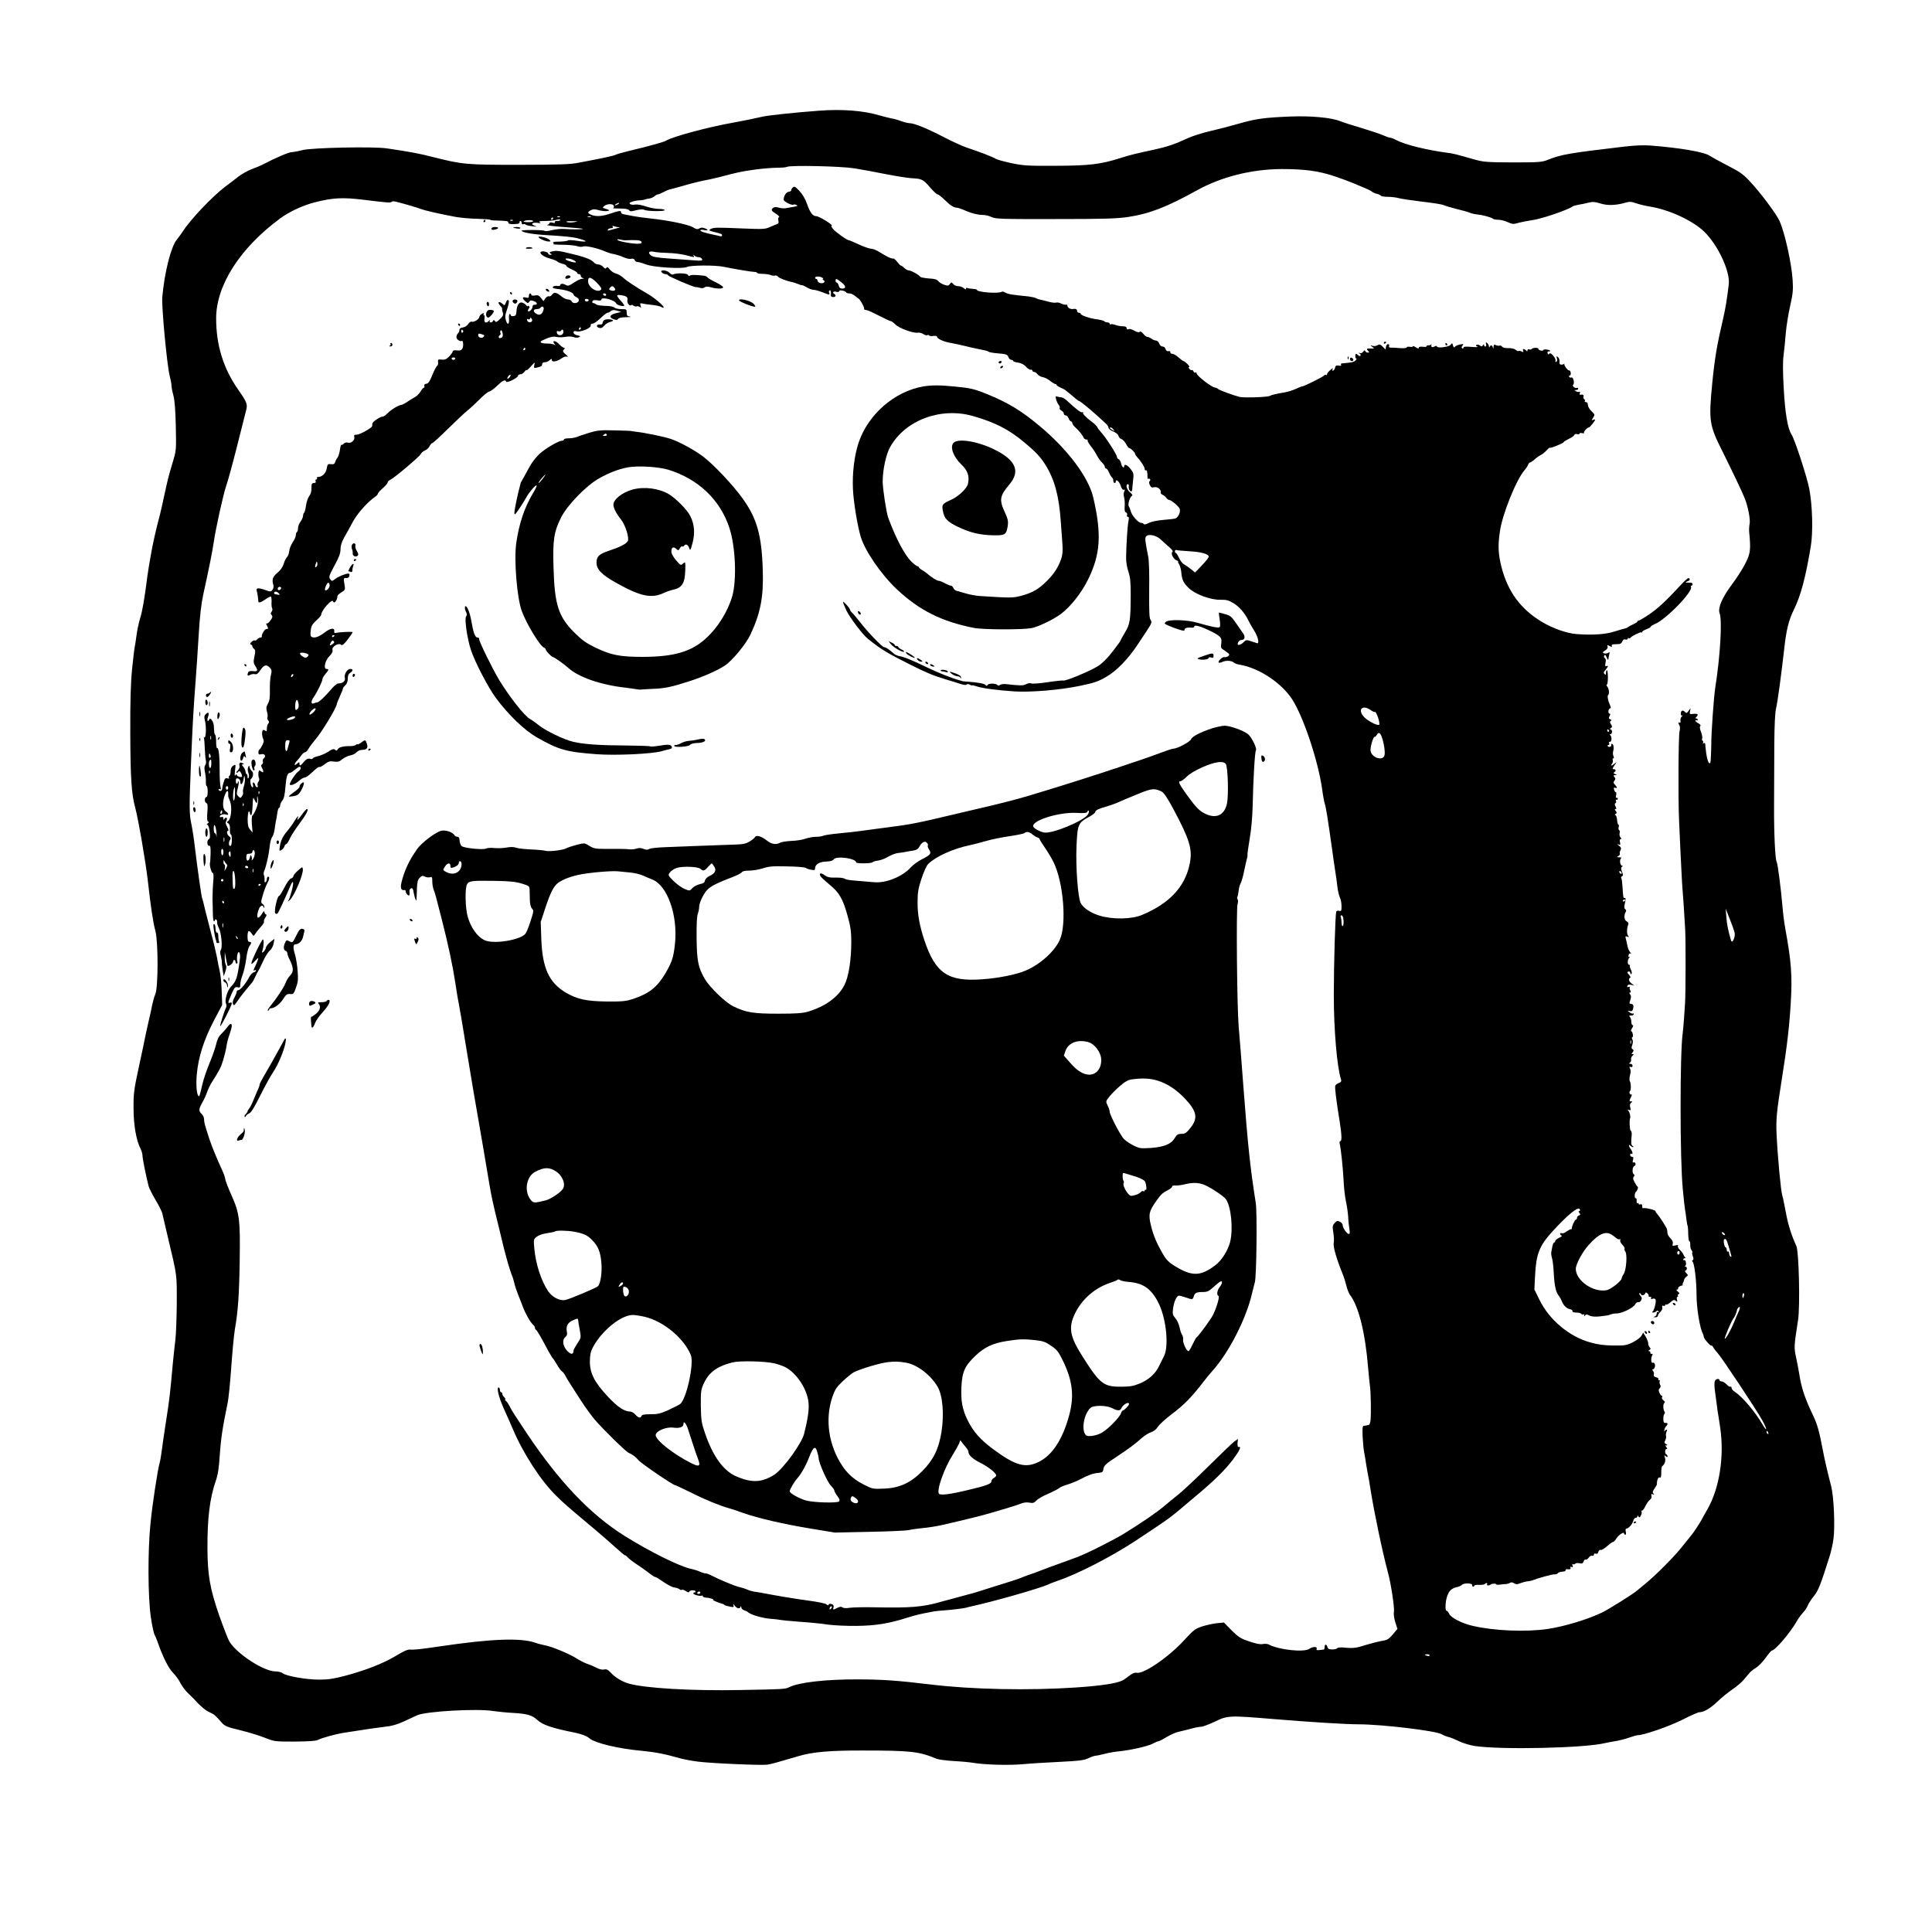 <?xml version="1.0" standalone="no"?>
<!DOCTYPE svg PUBLIC "-//W3C//DTD SVG 20010904//EN"
 "http://www.w3.org/TR/2001/REC-SVG-20010904/DTD/svg10.dtd">
<svg version="1.0" xmlns="http://www.w3.org/2000/svg"
 width="1600pt" height="1600pt" viewBox="0 0 1600 1600"
 preserveAspectRatio="xMidYMid meet">
<g transform="translate(0,1600) scale(0.1,-0.1)"
fill="#000000" stroke="none">
<path d="M6780 15083 c-190 -14 -406 -37 -460 -48 -36 -8 -90 -19 -120 -26
-30 -6 -86 -17 -125 -24 -209 -37 -504 -116 -559 -150 -21 -12 -131 -43 -311
-86 -49 -12 -98 -26 -108 -31 -17 -9 -109 -29 -302 -65 -75 -15 -156 -17 -495
-18 -442 0 -468 2 -720 66 -106 27 -184 42 -375 70 -108 17 -624 6 -700 -14
-33 -9 -73 -16 -89 -17 -25 0 -132 -46 -247 -106 -14 -7 -52 -23 -85 -35 -32
-12 -81 -40 -109 -61 -27 -22 -77 -59 -110 -84 -104 -78 -292 -276 -352 -372
-10 -15 -32 -45 -49 -67 -49 -61 -101 -268 -120 -475 -7 -77 39 -565 61 -651
8 -31 15 -68 15 -81 0 -13 7 -51 16 -83 11 -42 17 -121 20 -258 4 -197 4 -198
-27 -300 -34 -114 -38 -130 -69 -272 -11 -55 -28 -125 -35 -155 -37 -143 -49
-194 -72 -315 -13 -71 -28 -161 -33 -200 -23 -184 -41 -286 -60 -347 -11 -36
-25 -101 -30 -144 -6 -43 -12 -85 -15 -94 -2 -8 -12 -89 -21 -180 -12 -122
-16 -261 -15 -536 1 -363 10 -501 40 -609 26 -97 88 -456 106 -615 23 -207 43
-342 62 -410 24 -93 24 -466 -1 -524 -9 -21 -20 -62 -26 -90 -5 -28 -16 -78
-24 -111 -8 -33 -21 -94 -30 -135 -8 -41 -34 -165 -58 -275 -39 -181 -43 -213
-42 -335 0 -139 23 -267 59 -336 8 -16 15 -40 15 -54 0 -24 30 -172 50 -251 5
-19 32 -72 59 -118 27 -45 53 -96 56 -114 4 -18 24 -104 45 -192 79 -333 74
-301 74 -545 -1 -124 -6 -263 -12 -310 -6 -47 -16 -139 -22 -205 -21 -237 -29
-302 -55 -465 -14 -91 -30 -199 -35 -240 -5 -41 -13 -88 -18 -105 -16 -54 -61
-346 -76 -505 -23 -224 -21 -607 3 -771 10 -69 24 -134 30 -145 6 -10 17 -37
25 -59 43 -124 91 -220 127 -256 21 -21 50 -60 63 -87 14 -27 42 -65 62 -83
20 -19 41 -40 48 -47 50 -57 97 -97 131 -112 39 -17 47 -24 102 -87 25 -28 44
-36 153 -62 69 -17 161 -45 205 -63 79 -31 82 -31 246 -31 114 1 174 5 190 13
32 17 150 50 224 61 176 28 267 41 335 49 53 5 98 18 155 44 44 21 94 43 110
51 73 33 499 57 630 35 33 -5 110 -13 170 -16 110 -7 150 -18 190 -54 50 -46
121 -70 320 -110 52 -11 96 -28 115 -45 45 -40 239 -87 440 -105 104 -10 184
-25 310 -61 36 -10 103 -22 150 -28 121 -15 527 -32 575 -25 36 6 84 19 260
71 111 34 265 47 530 46 398 0 467 -8 610 -68 17 -7 80 -15 140 -19 61 -3 135
-10 165 -15 91 -16 298 -22 415 -11 61 6 196 14 301 19 160 8 198 12 237 30
25 12 53 21 61 21 8 0 41 7 73 15 32 9 85 18 118 21 99 10 241 42 282 64 21
11 42 20 48 20 5 0 37 16 69 36 32 19 77 39 100 43 23 5 68 16 101 25 32 9 70
16 83 16 13 0 63 19 110 41 109 53 121 53 482 23 304 -25 602 -44 714 -44 198
-1 642 -54 687 -83 13 -8 38 -18 54 -22 17 -3 57 -20 90 -36 33 -16 92 -33
130 -39 219 -32 906 -17 1075 24 14 3 52 11 85 16 33 5 86 19 117 30 32 11 64
20 72 20 49 0 265 75 371 129 66 34 128 61 138 61 37 0 90 31 150 88 34 33 90
78 124 101 34 23 76 59 93 79 17 20 39 46 48 57 9 11 33 31 54 43 20 12 56 49
80 82 23 33 46 60 50 60 27 0 150 144 203 235 15 28 41 63 56 79 15 15 33 42
40 60 7 17 29 52 50 77 37 45 55 90 129 324 13 39 28 106 34 150 14 102 3 352
-19 437 -26 98 -56 226 -70 303 -27 145 -45 210 -78 279 -69 143 -99 232 -117
351 -4 28 -16 87 -25 131 -19 86 -18 94 16 314 17 111 7 563 -14 610 -44 97
-69 180 -87 277 -11 60 -24 124 -30 143 -12 38 -38 317 -47 504 -6 123 0 187
42 451 44 273 64 448 75 635 14 229 5 346 -45 620 -9 47 -20 137 -25 200 -10
121 -38 339 -46 351 -13 22 -23 231 -22 465 0 148 1 377 2 509 1 154 6 260 14
295 14 60 44 284 68 495 17 158 37 239 80 326 57 115 97 265 140 523 20 118
14 339 -12 476 -18 97 -121 412 -147 451 -32 48 -54 178 -65 384 -8 137 -8
224 -1 275 5 41 14 122 18 180 5 58 21 159 36 225 23 102 26 134 21 215 -9
138 -63 385 -107 486 -24 58 -163 243 -251 336 -52 56 -83 77 -183 128 -66 34
-131 70 -146 80 -43 31 -245 66 -494 85 -52 4 -131 1 -220 -10 -451 -53 -515
-64 -625 -108 -51 -20 -71 -22 -290 -22 -214 1 -242 3 -315 23 -154 44 -180
51 -230 57 -167 22 -346 66 -420 104 -21 12 -46 21 -54 21 -7 0 -32 9 -55 19
-23 11 -104 38 -181 61 -77 23 -156 48 -175 56 -71 30 -245 46 -415 39 -214
-9 -282 -18 -422 -58 -65 -19 -172 -47 -238 -62 -66 -15 -151 -42 -190 -60
-107 -50 -171 -71 -280 -95 -141 -30 -200 -44 -280 -70 -162 -51 -253 -62
-530 -63 -237 -1 -270 1 -369 22 -61 13 -119 29 -130 36 -20 14 -135 58 -246
95 -30 10 -111 47 -181 83 -138 72 -247 117 -288 117 -14 1 -44 8 -66 16 -22
9 -60 20 -85 24 -25 5 -67 16 -95 24 -134 40 -309 54 -505 39z m295 -477 c61
-10 178 -31 260 -48 83 -16 180 -32 217 -34 83 -4 94 -10 153 -79 26 -30 53
-55 60 -55 7 0 33 -20 57 -44 46 -46 77 -66 102 -66 9 0 35 -9 59 -19 56 -26
114 -41 158 -41 20 0 51 -8 70 -17 31 -16 76 -18 524 -17 407 0 510 3 607 17
175 26 321 82 571 221 205 113 453 175 702 176 189 0 307 -16 435 -59 63 -21
135 -48 160 -59 25 -11 65 -28 90 -38 25 -10 52 -23 60 -30 8 -7 27 -16 43
-19 15 -4 30 -11 33 -16 3 -5 29 -9 57 -9 29 0 68 -5 87 -10 19 -6 108 -19
197 -30 89 -10 170 -23 180 -29 10 -5 56 -19 103 -31 47 -11 96 -25 110 -31
13 -6 43 -13 65 -15 47 -5 116 -24 130 -36 5 -4 25 -8 45 -8 19 0 54 -9 77
-20 39 -17 47 -18 90 -5 27 7 72 16 102 20 79 9 303 85 346 116 6 4 28 10 50
14 22 3 59 11 82 17 34 8 52 7 97 -7 59 -19 131 -16 209 7 31 9 47 9 85 -5 26
-9 79 -22 117 -28 160 -26 349 -114 446 -205 114 -109 218 -329 206 -438 -13
-110 -26 -195 -46 -281 -53 -227 -71 -335 -91 -540 -30 -307 -25 -346 83 -560
91 -183 164 -337 187 -394 28 -71 48 -180 39 -213 -3 -14 -5 -43 -3 -64 14
-144 11 -176 -31 -259 -22 -44 -73 -124 -114 -178 -80 -108 -116 -192 -100
-236 23 -59 5 -357 -36 -616 -12 -75 -34 -385 -33 -475 0 -14 -1 -55 -3 -93
-2 -55 -5 -65 -16 -55 -11 12 -21 52 -28 123 -1 17 -3 34 -4 38 -1 5 -6 5 -13
1 -6 -4 -8 -3 -4 4 3 6 2 13 -3 17 -6 3 -8 12 -4 20 3 8 -2 32 -10 54 -10 24
-12 42 -6 48 6 6 0 14 -16 23 -14 7 -25 17 -25 22 0 5 5 6 10 3 6 -3 10 -1 10
4 0 6 -5 11 -12 11 -9 0 -9 3 0 12 21 21 13 30 -23 26 -32 -4 -34 -2 -29 22
l5 25 -17 -22 c-14 -20 -18 -21 -31 -8 -18 18 -33 11 -33 -16 0 -13 5 -18 13
-14 6 4 5 1 -4 -7 -9 -7 -14 -23 -12 -36 2 -14 -1 -21 -7 -17 -12 8 -13 -5 -1
-24 5 -7 5 -29 0 -50 -9 -36 -12 -554 -4 -726 2 -49 6 -142 9 -205 3 -63 8
-164 11 -225 3 -60 7 -135 10 -165 5 -55 12 -161 21 -320 5 -91 4 -538 -1
-605 -1 -22 -6 -83 -9 -135 -4 -52 -9 -106 -11 -120 -23 -160 -23 -1042 1
-1285 8 -88 17 -167 19 -175 2 -8 7 -40 10 -70 4 -30 8 -57 11 -61 2 -4 5 -35
5 -68 1 -34 5 -61 10 -61 5 0 8 -13 7 -29 -1 -16 3 -35 10 -43 6 -8 9 -17 7
-20 -3 -3 -1 -17 4 -31 7 -18 7 -28 0 -33 -7 -4 -7 -9 -2 -13 15 -10 33 -159
33 -276 0 -104 26 -269 51 -317 5 -10 9 -23 9 -29 0 -15 56 -79 63 -72 3 2 10
-5 16 -16 6 -11 23 -33 37 -48 34 -37 321 -469 369 -556 42 -77 42 -103 0 -31
-62 105 -166 227 -227 267 -16 10 -28 24 -28 33 0 8 -4 13 -9 10 -5 -3 -20 5
-32 19 -13 13 -32 25 -41 25 -10 0 -18 5 -18 10 0 16 -28 12 -38 -5 -4 -9 -5
-41 -1 -73 10 -78 20 -152 24 -181 3 -14 12 -75 21 -135 35 -238 -6 -500 -105
-674 -20 -34 -43 -76 -52 -93 -17 -31 -70 -110 -79 -119 -3 -3 -35 -43 -72
-90 -67 -87 -233 -253 -323 -325 -27 -22 -52 -42 -55 -45 -21 -22 -230 -153
-290 -183 -120 -58 -312 -116 -450 -137 -180 -27 -446 -16 -622 25 -89 20
-181 67 -196 99 -6 14 -16 26 -22 26 -15 0 -10 87 8 130 16 40 36 56 76 66 17
3 36 12 43 19 16 17 89 15 85 -2 -1 -7 2 -13 8 -13 5 0 10 4 10 9 0 4 18 7 40
6 22 -1 43 2 46 6 3 5 10 9 15 9 6 0 7 -4 4 -10 -7 -11 18 -14 29 -3 9 9 46
11 46 3 0 -4 15 -6 33 -3 17 2 41 5 52 5 11 1 25 6 32 10 7 6 20 4 32 -4 17
-10 27 -10 53 1 18 7 44 14 58 15 14 1 32 5 40 8 47 19 168 52 184 50 11 -1
23 3 27 9 4 7 21 12 38 13 18 1 29 6 27 12 -3 7 6 10 21 8 17 -2 23 2 19 11
-3 9 0 12 10 8 10 -4 12 0 7 13 -4 11 -3 15 5 10 6 -3 13 -2 17 4 3 5 19 7 34
4 23 -5 30 -2 36 15 3 12 11 18 17 15 5 -3 16 4 25 16 8 12 21 19 29 16 8 -3
14 1 14 9 0 9 6 12 16 8 10 -4 17 1 21 15 3 12 11 18 18 16 7 -3 31 11 53 30
22 20 44 36 50 36 6 0 19 13 28 29 18 30 64 59 64 41 0 -6 5 -10 10 -10 6 0 8
11 4 25 -3 14 -2 25 3 25 18 0 52 36 58 63 4 15 13 27 21 27 8 0 14 6 14 13 0
9 3 8 9 -2 7 -11 11 -9 20 8 7 12 9 26 6 31 -3 6 -2 10 4 10 6 0 18 17 28 38
9 20 26 43 36 51 12 8 17 21 14 33 -4 15 -2 18 11 13 13 -5 14 -4 5 6 -9 9 -7
19 10 43 12 17 20 32 19 34 -2 1 -1 16 3 32 4 18 11 27 20 24 10 -4 13 6 13
41 -1 26 3 50 8 53 21 15 31 48 22 71 -7 21 -6 22 7 11 9 -8 15 -8 15 -2 0 6
-4 14 -10 17 -14 8 -13 45 1 45 8 0 8 5 -1 15 -10 12 -10 15 1 15 10 1 8 4 -4
11 -14 8 -15 14 -6 31 6 11 9 28 6 38 -2 9 0 25 5 34 6 10 5 16 -1 16 -5 0
-12 -6 -15 -12 -3 -7 -4 -4 -3 7 1 11 8 26 15 33 17 19 15 30 -5 28 -14 -1
-18 7 -18 34 0 19 4 38 9 41 5 4 5 13 0 20 -12 20 -12 63 0 71 7 5 4 12 -8 21
-11 8 -16 19 -12 25 4 7 4 12 -1 12 -4 0 -13 11 -20 25 -9 20 -8 28 2 38 9 9
10 19 3 30 -5 10 -6 22 -3 27 3 6 1 10 -5 10 -6 0 -9 4 -6 9 3 5 -5 12 -19 15
-16 4 -22 11 -19 21 4 8 1 22 -6 30 -7 9 -8 15 -2 15 13 0 23 26 16 44 -3 8
-11 13 -18 10 -14 -5 -15 43 -2 64 5 8 3 11 -6 10 -7 -2 -12 3 -10 10 1 6 -4
12 -10 12 -9 0 -8 3 2 10 12 7 12 12 2 22 -6 6 -12 21 -12 33 0 11 -10 36 -21
55 l-21 34 -14 -26 c-8 -14 -38 -37 -71 -54 -53 -26 -67 -28 -163 -27 -77 1
-128 8 -191 26 -173 48 -338 186 -419 351 l-43 87 6 118 c9 176 35 243 142
361 131 143 218 214 229 184 3 -8 0 -14 -6 -14 -7 0 -6 -5 2 -15 10 -12 9 -16
-4 -21 -9 -3 -16 -12 -16 -20 0 -8 -4 -14 -9 -14 -9 0 -37 -60 -33 -72 1 -5
-3 -8 -9 -8 -6 0 -22 -9 -36 -19 -13 -11 -31 -17 -39 -14 -8 3 -14 1 -14 -5 0
-6 5 -12 12 -14 7 -3 -2 -11 -20 -19 -18 -7 -32 -20 -32 -26 0 -7 -4 -13 -9
-13 -5 0 -11 -15 -15 -32 -3 -18 -7 -40 -9 -48 -2 -8 0 -28 5 -45 5 -16 11
-57 13 -90 6 -128 17 -190 40 -220 12 -16 25 -39 29 -50 11 -33 41 -63 67 -67
13 -2 23 -9 21 -16 -1 -8 11 -12 32 -12 19 0 38 -5 41 -10 4 -6 11 -8 16 -5 5
4 9 0 9 -7 0 -10 2 -10 8 -1 6 10 13 9 33 -1 23 -12 63 -13 134 -2 17 2 31 5
33 6 1 2 7 4 12 5 6 1 13 4 18 5 4 1 21 3 37 3 44 3 132 47 146 74 7 13 19 21
26 19 7 -3 18 4 24 15 8 16 7 25 -7 40 -10 11 -12 19 -6 19 7 0 12 -4 12 -8 0
-14 29 -10 34 5 5 12 8 12 20 1 8 -7 12 -16 9 -20 -2 -5 3 -8 12 -8 10 0 13
-5 9 -12 -5 -8 -2 -9 11 -4 10 4 21 2 25 -5 9 -14 -10 -91 -24 -101 -7 -5 -5
-8 4 -8 9 0 21 5 27 11 8 8 13 7 18 -2 5 -8 4 -10 -3 -5 -8 5 -12 0 -12 -13 0
-11 -8 -22 -17 -24 -14 -4 -12 -5 5 -6 12 0 22 5 22 12 0 8 9 22 21 33 12 11
18 26 15 37 -3 13 0 17 10 13 8 -3 14 -1 14 5 0 6 4 8 8 5 5 -3 21 6 37 20 23
20 31 22 43 11 13 -10 15 -9 10 11 -4 12 -2 22 4 22 5 0 7 4 4 9 -4 5 0 11 6
14 9 3 7 10 -7 21 -11 8 -15 16 -7 16 6 0 11 5 10 12 -2 6 8 15 22 19 14 4 21
7 17 8 -5 1 -5 7 0 14 4 6 8 19 10 27 1 8 9 20 19 27 15 11 15 13 -1 30 -11
11 -14 18 -6 21 15 5 14 32 -1 33 -9 0 -9 2 -2 5 6 3 9 16 6 29 -2 14 -8 22
-13 19 -5 -3 -9 0 -9 5 0 6 6 11 13 11 7 0 8 3 2 8 -5 4 -11 14 -13 21 -2 8
-15 25 -28 38 -14 13 -22 28 -18 35 5 8 -1 9 -21 4 -24 -6 -27 -5 -22 14 4 14
-3 29 -19 45 -13 13 -25 33 -25 45 -1 11 -2 24 -3 29 -1 11 -66 112 -83 129
-7 7 -13 17 -13 22 0 10 -91 31 -102 24 -4 -3 -8 5 -8 16 0 16 -5 20 -15 16
-8 -3 -15 -1 -15 5 0 6 -4 8 -9 5 -5 -4 -8 5 -7 18 2 14 -2 24 -8 23 -12 -2
-10 44 2 53 12 8 22 38 14 42 -4 2 -15 18 -25 37 -13 24 -15 37 -7 46 8 9 8
15 0 20 -15 10 -12 62 5 69 8 3 12 12 9 21 -3 8 -11 12 -17 8 -6 -4 -8 3 -3
21 5 19 3 26 -9 26 -8 0 -15 7 -15 16 0 8 5 12 10 9 15 -9 11 17 -5 39 -18 24
-20 45 -3 28 7 -7 17 -12 23 -12 5 0 4 4 -4 9 -13 9 -15 23 -8 90 2 18 -2 35
-8 37 -9 4 -13 88 -5 104 5 11 -3 46 -13 59 -10 12 -9 14 4 9 14 -6 16 -2 10
20 -5 19 -3 31 8 40 9 7 12 12 6 11 -23 -3 -25 3 -9 32 8 17 11 28 6 25 -6 -3
-12 1 -16 9 -3 8 -1 17 3 20 10 6 9 65 -2 82 -4 7 -3 29 2 49 7 24 7 43 0 55
-7 15 -6 17 6 13 10 -4 15 0 15 10 0 9 -8 16 -17 16 -14 0 -15 2 -5 9 8 5 12
17 10 27 -2 11 3 24 12 31 12 10 12 12 1 13 -11 0 -11 3 0 16 10 13 10 17 0
24 -11 6 -11 15 -3 37 6 19 6 36 0 46 -5 10 -5 17 0 17 5 0 7 11 4 25 -2 14
-8 25 -13 25 -5 0 -2 11 7 25 10 15 12 25 5 25 -6 0 -11 13 -11 28 0 15 -5 33
-12 40 -9 9 -7 12 10 12 12 0 22 5 22 11 0 5 -3 8 -8 5 -4 -2 -16 3 -27 11
-20 15 -20 15 2 10 17 -4 23 1 28 20 6 25 1 37 -16 39 -5 1 -11 2 -13 3 -3 0
0 15 6 31 7 23 7 34 -2 45 -9 11 -9 15 -1 15 8 0 9 5 2 19 -6 10 -7 22 -3 26
4 5 -1 5 -10 2 -12 -4 -15 -2 -11 8 3 10 13 13 32 9 l26 -6 -22 16 c-24 18
-30 42 -13 48 6 2 2 13 -9 25 -16 17 -17 22 -6 27 8 3 15 -2 17 -12 2 -10 6
-13 10 -6 4 6 1 22 -7 37 -7 14 -11 28 -7 31 3 3 0 6 -6 6 -16 0 -15 42 1 59
7 9 8 12 0 7 -7 -4 -9 1 -6 14 3 11 10 17 17 13 6 -3 4 2 -5 13 -9 10 -19 35
-22 54 -4 19 -9 45 -13 58 -5 19 -3 21 12 15 16 -5 17 -4 7 8 -12 15 -11 61 1
91 5 11 1 20 -13 28 -21 11 -24 50 -7 79 5 8 3 16 -4 21 -8 5 -10 18 -6 36 11
49 11 59 1 57 -12 -2 -13 6 -18 92 -2 34 -6 66 -10 72 -4 6 -1 13 5 16 10 3
11 11 1 37 -10 27 -10 36 0 42 8 5 8 8 1 8 -16 0 -24 46 -11 59 8 8 4 11 -14
11 -21 1 -22 2 -6 11 9 6 15 14 12 19 -3 5 -1 18 5 29 8 16 6 23 -12 37 -18
13 -19 15 -4 10 15 -5 17 -2 12 19 -4 16 -2 25 5 25 8 0 8 4 -1 15 -7 8 -10
24 -7 35 3 11 1 23 -4 26 -6 3 -7 14 -4 25 4 10 3 19 -2 19 -4 0 -9 17 -11 38
-1 20 -7 39 -13 41 -8 2 -7 6 2 11 10 7 10 11 0 24 -10 11 -10 16 -2 16 9 0 9
5 0 22 -8 16 -9 23 -1 26 6 2 8 10 5 19 -4 10 -2 14 4 10 5 -3 10 0 10 8 0 8
-5 11 -10 8 -6 -4 -7 4 -3 21 3 14 2 26 -3 26 -5 0 -11 9 -14 21 -4 15 -2 19
9 15 19 -7 18 3 -2 26 -14 14 -14 20 -4 33 10 12 10 18 0 30 -10 12 -9 15 6
16 18 0 18 1 0 8 -14 5 -16 10 -8 15 17 10 15 26 -4 26 -13 0 -11 6 7 33 20
28 21 30 3 15 -25 -22 -41 -24 -24 -3 7 8 10 22 6 30 -3 8 -1 15 5 15 6 0 6 7
1 18 -5 9 -6 28 -2 42 8 29 2 60 -12 60 -5 0 -7 -4 -4 -9 3 -5 -1 -11 -9 -15
-8 -3 -17 -1 -20 4 -4 6 -1 10 5 10 7 0 10 7 6 15 -3 8 0 14 7 12 15 -3 17 45
2 55 -6 5 -6 8 3 8 6 0 12 9 12 20 0 11 -6 20 -12 20 -9 0 -8 4 2 10 13 8 13
13 2 31 -11 16 -11 23 -2 29 8 5 7 9 -5 13 -13 5 -14 11 -5 27 7 13 7 20 0 20
-14 0 -13 37 3 43 9 3 9 9 0 28 -16 34 -24 77 -15 83 12 7 7 53 -7 70 -8 9 -9
16 -4 16 5 0 9 27 9 60 0 33 -4 60 -8 60 -4 0 -8 -10 -8 -22 0 -17 -3 -19 -12
-10 -9 9 -8 16 4 29 26 31 31 43 14 37 -13 -5 -15 0 -10 26 5 21 3 35 -6 40
-7 5 -9 13 -4 21 6 10 11 5 20 -16 7 -17 13 -23 14 -15 0 8 3 26 7 40 5 21 4
23 -8 14 -8 -6 -22 -8 -33 -5 -17 7 -16 9 7 24 18 11 24 23 20 33 -5 14 -3 15
17 4 19 -10 22 -10 18 1 -4 11 5 14 36 14 33 0 43 4 51 22 7 16 15 21 27 17
10 -3 18 0 18 6 0 6 4 9 9 5 5 -3 12 -1 15 4 9 14 83 50 90 44 3 -4 6 -2 6 3
0 6 16 16 35 23 19 7 35 16 35 20 0 5 15 14 33 22 93 37 323 274 301 310 -3 5
-1 9 4 9 5 0 9 6 9 13 0 9 -11 13 -29 12 -33 -2 -36 3 -8 13 13 5 17 11 11 21
-7 10 -23 -2 -67 -49 -132 -142 -193 -198 -266 -248 -43 -29 -82 -52 -88 -52
-5 0 -10 -3 -10 -8 0 -4 -15 -13 -32 -21 -18 -8 -39 -19 -47 -25 -7 -6 -19
-11 -25 -11 -6 -1 -45 -12 -86 -25 -75 -24 -181 -31 -315 -21 -80 6 -195 47
-286 101 -177 107 -282 250 -335 456 -26 106 -30 173 -13 289 19 143 135 431
205 512 13 15 27 36 30 46 3 9 10 17 15 17 5 0 22 11 36 24 14 13 37 30 52 37
14 7 36 25 49 39 13 14 24 24 25 22 4 -8 117 38 117 47 0 3 19 15 41 26 23 10
44 25 46 32 3 8 13 11 24 8 11 -4 19 -2 19 3 0 6 10 8 23 5 12 -3 19 -3 15 1
-7 8 26 46 40 46 8 0 52 54 52 64 0 3 -7 3 -16 -1 -15 -6 -15 -4 0 19 15 23
15 25 -14 53 -17 16 -30 39 -30 52 0 14 -6 23 -16 23 -8 0 -13 4 -9 9 3 5 0
13 -6 16 -5 4 -8 13 -5 21 5 13 -6 19 -28 15 -5 -1 -6 5 -2 14 3 9 2 13 -4 10
-5 -3 -18 -1 -27 4 -17 10 -17 10 0 11 9 0 17 5 17 11 0 6 -6 9 -13 6 -14 -5
-41 19 -29 27 14 9 2 65 -13 60 -7 -3 -16 -1 -20 5 -3 6 -1 11 5 11 6 0 10 10
8 23 -2 12 -7 21 -11 19 -11 -4 -45 39 -42 53 1 5 0 7 -2 3 -3 -5 -13 -8 -22
-8 -13 0 -18 7 -16 25 2 13 -4 30 -12 37 -14 11 -15 10 -9 -9 4 -12 2 -24 -4
-28 -6 -4 -10 -3 -9 2 3 18 -2 30 -22 52 -15 16 -24 19 -29 11 -5 -8 -9 -7
-13 4 -4 11 -1 16 10 16 25 0 7 13 -22 16 -14 1 -25 -1 -25 -6 0 -4 -9 -6 -20
-3 -11 3 -20 9 -20 14 0 12 -47 11 -55 -1 -3 -5 -12 -7 -20 -3 -9 3 -15 -1
-15 -8 0 -10 -3 -10 -12 -1 -17 17 -31 15 -24 -3 4 -12 2 -13 -13 -6 -10 6
-21 7 -25 4 -3 -3 -14 1 -23 9 -11 10 -35 16 -61 15 -26 -1 -47 4 -52 12 -4 7
-14 11 -21 9 -8 -3 -22 -1 -31 4 -15 7 -18 4 -19 -14 -1 -17 -3 -18 -6 -5 -5
20 -19 22 -26 5 -4 -8 -6 -7 -6 3 -1 9 -7 22 -15 28 -12 10 -13 8 -9 -8 3 -12
1 -21 -6 -21 -6 0 -11 6 -11 13 0 8 -3 8 -9 -2 -8 -12 -12 -12 -25 -2 -8 7
-21 9 -27 5 -9 -5 -7 -10 7 -15 10 -4 -11 -5 -48 -2 -50 4 -68 3 -68 -6 0 -7
-5 -9 -10 -6 -8 5 -7 12 2 23 12 14 9 15 -22 9 -18 -4 -38 -13 -42 -20 -6 -8
-10 -5 -15 12 -6 22 -7 23 -19 6 -14 -19 -114 -31 -114 -14 0 6 -7 6 -19 0
-20 -11 -31 -6 -27 12 2 7 1 9 -1 5 -3 -5 -14 -8 -24 -8 -11 0 -18 -4 -15 -8
2 -4 -11 -6 -30 -4 -22 3 -34 0 -34 -8 0 -9 -8 -7 -25 4 -14 9 -25 12 -25 8 0
-5 -11 -7 -25 -4 -14 2 -25 0 -25 -5 0 -6 -23 -8 -57 -6 -32 3 -66 5 -76 4
-12 0 -17 5 -13 15 3 8 -1 14 -9 14 -7 0 -15 -10 -17 -22 l-3 -23 -24 24 c-20
20 -27 22 -43 12 -11 -7 -29 -9 -41 -5 -22 6 -22 6 -2 -9 19 -15 18 -15 -13
-13 -34 2 -39 -3 -20 -22 9 -9 8 -12 -4 -12 -9 0 -19 6 -22 13 -3 9 -8 7 -16
-5 -6 -10 -18 -15 -28 -12 -14 5 -14 4 -2 -5 8 -5 11 -13 7 -17 -4 -4 -13 -2
-19 4 -17 17 -24 15 -24 -8 0 -11 4 -20 9 -20 5 0 1 -7 -7 -15 -14 -14 -32
-18 -109 -24 -11 0 -15 -6 -11 -12 5 -8 -1 -10 -19 -7 -21 4 -27 0 -31 -19 -4
-12 -11 -23 -17 -23 -6 0 -7 5 -4 10 9 15 0 12 -23 -9 -12 -10 -22 -24 -22
-30 0 -7 -4 -10 -9 -6 -5 3 -12 1 -16 -5 -7 -11 -166 -90 -181 -90 -6 0 -29
-9 -53 -21 -24 -11 -66 -24 -94 -29 -64 -10 -109 -21 -122 -29 -18 -10 -215
-17 -250 -8 -54 14 -168 56 -178 66 -6 6 -17 11 -24 11 -25 0 -153 98 -153
118 0 7 -5 10 -10 7 -6 -3 -13 1 -16 9 -3 9 -10 14 -14 11 -4 -3 -13 2 -20 10
-8 10 -9 15 -2 15 6 0 0 11 -14 25 -14 14 -29 25 -33 25 -5 0 -23 14 -41 30
-18 17 -41 30 -51 30 -10 0 -18 6 -17 13 2 7 -5 11 -15 9 -12 -2 -21 4 -24 17
-3 12 -14 21 -24 21 -12 0 -23 10 -29 25 -5 14 -17 25 -27 25 -10 0 -27 7 -37
15 -11 8 -26 15 -34 15 -8 0 -23 12 -34 26 -13 16 -24 22 -30 16 -7 -7 -22 -3
-43 9 -18 11 -40 17 -49 13 -10 -4 -16 -1 -16 9 0 10 -10 15 -32 15 -18 0 -46
5 -61 11 -16 6 -33 9 -38 5 -5 -3 -9 0 -9 5 0 6 -9 11 -19 11 -11 0 -22 4 -25
9 -4 5 -30 12 -59 16 -60 7 -137 34 -137 46 0 5 -7 9 -15 9 -8 0 -15 7 -15 15
0 14 -12 20 -34 16 -19 -4 -46 11 -46 26 0 8 -6 13 -12 10 -7 -2 -25 2 -40 9
-15 8 -33 11 -41 8 -8 -3 -35 0 -58 6 -24 7 -55 14 -68 17 -13 2 -32 8 -42 14
-10 5 -38 11 -61 14 -140 14 -164 18 -189 30 -14 8 -28 12 -31 10 -19 -19
-208 -6 -208 15 0 4 -16 7 -35 8 -20 1 -40 4 -45 7 -6 4 -10 1 -10 -6 0 -8 -6
-6 -18 4 -10 10 -31 17 -47 17 -15 0 -34 8 -41 18 -13 16 -15 16 -28 0 -11
-16 -18 -16 -47 -6 -19 6 -41 20 -49 30 -11 14 -32 20 -79 22 -35 3 -67 9 -70
14 -10 16 -75 52 -93 52 -10 0 -27 9 -38 20 -11 11 -24 20 -28 20 -5 0 -18 14
-31 30 -12 17 -27 30 -34 29 -15 -3 -60 19 -114 54 -24 15 -54 27 -68 27 -14
0 -60 16 -101 35 -41 19 -78 35 -83 35 -16 0 -113 69 -133 95 -11 14 -16 25
-12 25 26 0 -100 80 -128 80 -28 1 -50 31 -73 97 -16 46 -38 83 -65 112 -36
38 -42 41 -56 27 -8 -8 -13 -19 -12 -23 2 -4 -7 -9 -20 -11 -22 -3 -42 -35
-42 -66 0 -15 67 -49 81 -41 5 4 16 2 25 -3 16 -9 15 -9 -94 -27 -13 -2 -37 1
-54 6 -21 6 -36 5 -45 -2 -20 -17 -16 -25 24 -50 20 -13 31 -25 25 -27 -7 -2
-10 -13 -6 -28 5 -18 1 -25 -12 -30 -11 -4 -37 -15 -60 -25 -37 -17 -55 -18
-225 -11 -215 9 -238 9 -264 -5 -17 -10 -14 -13 25 -23 65 -16 70 -18 70 -30
0 -6 -8 -9 -17 -6 -10 3 -31 8 -48 11 -73 15 -115 28 -115 37 0 5 13 7 30 3
37 -8 40 2 5 15 -18 7 -31 6 -44 -2 -15 -9 -25 -7 -53 10 -37 23 -208 58 -353
73 -49 5 -115 14 -145 20 -30 6 -65 13 -77 15 -13 2 -22 10 -20 17 3 15 -19
12 -95 -14 -65 -22 -116 -24 -153 -7 -31 14 -31 21 -2 37 19 10 32 10 63 1 22
-6 53 -10 69 -8 30 4 27 8 -22 23 -14 5 -14 7 3 20 25 19 70 19 77 1 3 -8 1
-17 -6 -19 -7 -2 19 -4 57 -4 46 0 71 -5 76 -14 7 -11 17 -11 59 0 33 8 56 9
68 3 24 -13 175 -14 168 -1 -4 5 -26 9 -51 9 -25 0 -72 9 -106 21 -33 11 -72
18 -87 15 -14 -3 -33 -2 -41 3 -11 8 -9 12 13 20 14 6 44 11 64 12 21 1 42 5
48 8 5 2 20 6 33 7 13 2 32 10 41 18 10 9 23 16 29 16 6 0 26 8 44 18 18 10
44 21 58 24 14 3 63 17 110 30 85 25 154 41 220 53 19 4 58 13 85 20 138 37
179 46 290 61 66 9 149 15 185 15 36 0 70 3 77 7 24 15 444 6 558 -12z m-4060
-261 c195 -24 223 -26 229 -16 4 5 19 5 38 0 75 -19 177 -49 204 -60 31 -12
157 -41 286 -65 43 -8 125 -15 183 -16 58 -2 105 -5 105 -8 0 -3 19 -6 43 -6
97 -3 107 -4 107 -18 0 -9 14 -13 48 -12 32 1 46 5 45 14 -2 6 2 12 7 12 6 0
10 -7 10 -16 0 -10 6 -14 14 -11 8 3 16 2 18 -2 2 -5 26 -11 53 -14 43 -6 46
-5 21 4 -36 14 -16 30 29 23 23 -4 27 -3 15 5 -11 8 0 11 45 11 33 0 75 4 93
9 20 6 32 6 32 0 0 -5 -12 -9 -26 -9 -15 0 -23 -4 -19 -10 4 -7 -2 -9 -19 -4
-15 4 -26 2 -26 -4 0 -6 -8 -12 -17 -14 -19 -4 56 -13 210 -24 49 -3 86 -8 84
-10 -5 -5 -88 -5 -157 0 -25 2 -69 -3 -99 -10 -30 -8 -57 -10 -60 -6 -7 9
-191 10 -191 1 0 -12 83 -28 175 -34 195 -12 245 -17 295 -30 82 -22 79 -33
-5 -20 -42 7 -78 8 -81 4 -3 -5 -35 -9 -72 -10 -37 0 -61 -3 -53 -6 10 -4 10
-7 2 -13 -7 -4 30 -7 81 -7 51 -1 105 -6 120 -12 16 -6 37 -7 49 -2 22 8 126
-16 184 -43 17 -7 47 -17 67 -20 20 -4 57 -15 81 -26 23 -11 53 -17 65 -13 15
3 24 0 28 -11 3 -9 14 -16 25 -16 10 0 41 -9 70 -20 59 -24 304 -39 338 -21
27 15 235 16 301 2 100 -20 235 -43 258 -43 12 0 22 -4 22 -8 0 -4 19 -8 43
-8 23 0 53 -4 67 -9 14 -6 31 -8 39 -5 8 3 19 -2 25 -10 10 -12 72 -36 117
-44 9 -2 29 -9 45 -15 16 -7 32 -12 36 -11 4 1 22 -7 40 -18 18 -11 43 -20 55
-20 12 0 45 -9 73 -20 61 -24 64 -24 57 -5 -4 8 -2 17 3 20 9 6 14 -15 11 -42
-1 -7 7 -13 19 -13 21 0 27 14 10 25 -20 12 -9 25 15 19 16 -4 25 -2 25 5 0
13 53 3 58 -11 2 -4 14 -8 26 -8 13 0 33 -9 45 -19 13 -11 26 -21 30 -23 13
-5 53 -77 47 -86 -2 -4 4 -8 14 -9 10 -1 38 -11 62 -24 121 -60 139 -69 147
-69 5 0 22 -13 37 -28 31 -31 150 -74 185 -67 12 2 32 -3 45 -11 12 -9 28 -13
33 -10 5 4 12 3 15 -2 3 -5 19 -7 36 -4 18 2 30 0 30 -7 0 -16 57 -42 114 -51
28 -5 80 -16 116 -25 36 -9 88 -21 115 -26 70 -14 69 -14 82 -22 7 -5 45 -11
84 -14 62 -5 72 -9 80 -30 4 -12 15 -23 24 -23 8 0 15 -4 15 -9 0 -4 18 -11
40 -14 26 -3 48 -15 66 -33 14 -16 32 -28 40 -26 8 2 14 -2 14 -8 0 -5 6 -10
14 -10 8 0 21 -9 28 -19 8 -11 27 -21 42 -24 15 -2 43 -15 61 -30 19 -15 39
-27 44 -27 6 0 11 -3 11 -8 0 -4 15 -14 33 -22 37 -16 35 -15 132 -97 8 -7 17
-13 20 -13 8 0 86 -63 143 -115 24 -22 56 -51 72 -65 17 -14 30 -32 30 -41 0
-10 16 -23 39 -32 23 -10 41 -24 44 -37 3 -12 14 -24 24 -26 11 -3 27 -21 38
-40 10 -19 21 -34 25 -34 11 0 50 -36 50 -47 0 -5 8 -18 18 -29 33 -36 62 -82
62 -99 0 -9 5 -13 10 -10 9 5 14 -21 13 -62 -1 -7 3 -11 7 -8 5 3 11 1 14 -4
4 -5 2 -12 -3 -16 -7 -4 -6 -15 1 -31 9 -20 17 -24 36 -19 27 7 62 -21 54 -43
-2 -6 5 -15 15 -19 10 -4 24 -15 31 -25 7 -10 18 -18 23 -18 18 0 81 -53 89
-74 9 -26 -13 -72 -37 -80 -10 -3 -55 -8 -101 -12 -49 -4 -98 -14 -120 -26
-22 -11 -38 -14 -40 -8 -2 5 -12 10 -22 10 -23 0 -78 62 -86 98 -4 15 -11 32
-15 38 -11 13 6 75 23 86 10 6 6 14 -14 31 -27 22 -39 67 -17 67 5 0 9 -8 7
-17 -3 -19 9 -43 20 -43 4 0 8 8 9 18 0 9 3 43 7 75 6 52 4 61 -20 92 -25 33
-54 46 -54 25 0 -23 -19 -8 -25 21 -4 17 -13 33 -21 36 -8 3 -14 12 -14 20 0
18 -95 165 -132 204 -14 15 -28 34 -31 42 -3 8 -23 28 -44 43 -52 39 -82 71
-74 80 3 4 1 4 -6 0 -10 -6 -49 23 -128 97 -17 15 -37 27 -47 27 -9 0 -24 3
-33 6 -13 5 -15 2 -9 -22 4 -16 13 -37 21 -46 8 -9 12 -21 9 -27 -4 -5 3 -15
14 -21 11 -6 20 -17 20 -25 0 -8 7 -15 15 -15 9 0 20 -11 25 -25 5 -14 14 -25
20 -25 5 0 10 -6 10 -13 0 -7 10 -22 23 -34 31 -28 62 -66 70 -86 3 -9 14 -17
23 -17 10 0 15 -3 11 -6 -3 -4 8 -25 26 -48 18 -22 42 -58 52 -79 11 -21 30
-48 43 -59 12 -12 22 -27 22 -35 0 -7 5 -13 11 -13 5 0 16 -15 24 -34 8 -19
19 -37 25 -41 5 -3 10 -15 10 -26 0 -10 5 -19 10 -19 6 0 10 5 10 10 0 27 28
5 40 -30 9 -27 18 -39 27 -36 10 4 11 1 4 -13 -6 -11 -7 -30 -2 -48 5 -17 7
-51 5 -76 -2 -33 1 -47 11 -51 8 -3 12 -12 9 -21 -4 -8 -1 -15 6 -15 9 0 11
-10 5 -37 -8 -41 -18 -202 -19 -298 -1 -35 7 -85 19 -120 16 -48 19 -86 19
-195 -1 -209 -6 -239 -47 -307 -21 -34 -37 -64 -37 -68 0 -3 -30 -45 -67 -92
-42 -55 -86 -98 -121 -120 -63 -40 -269 -126 -287 -119 -7 2 -66 -4 -131 -14
-66 -10 -126 -14 -134 -10 -8 5 -26 2 -42 -6 -25 -13 -44 -13 -163 0 -21 3
-45 0 -53 -6 -8 -7 -16 -8 -20 -2 -11 15 -74 17 -83 2 -7 -10 -11 -10 -17 -1
-8 12 -66 22 -152 28 -19 1 -37 3 -40 4 -3 2 -12 4 -20 6 -61 16 -180 63 -269
106 -121 59 -193 89 -235 96 -16 3 -37 13 -46 22 -34 31 -64 51 -77 51 -16 0
-135 123 -199 206 -25 32 -54 67 -65 77 -10 10 -19 22 -19 27 0 5 -13 24 -30
42 -37 40 -37 34 -2 -45 27 -58 136 -203 179 -237 114 -91 154 -115 353 -215
129 -65 187 -89 285 -119 50 -15 109 -33 132 -41 26 -8 45 -10 48 -4 4 5 14 5
26 -1 10 -6 19 -8 19 -6 0 3 17 -1 38 -8 45 -16 169 -32 313 -42 140 -8 371
11 542 46 116 24 151 36 214 72 90 51 187 151 270 278 31 47 64 96 73 110 37
56 42 70 28 87 -10 13 -12 67 -11 242 2 135 -1 248 -8 281 -26 132 -29 154
-17 168 19 23 84 9 121 -26 18 -17 49 -45 70 -63 23 -20 34 -35 27 -39 -17
-10 6 -59 32 -70 13 -5 20 -9 15 -9 -4 -1 -1 -11 8 -24 8 -12 16 -43 18 -67 5
-61 18 -89 64 -132 52 -50 182 -98 262 -95 46 1 66 -4 104 -27 47 -27 96 -83
124 -141 7 -16 29 -55 48 -85 35 -55 48 -117 23 -106 -7 2 -30 10 -51 17 -34
11 -39 10 -58 -9 -17 -19 -49 -30 -49 -18 0 18 15 36 31 36 27 0 34 26 15 53
-9 12 -35 50 -58 84 -38 55 -48 65 -92 77 -28 8 -51 14 -52 13 -1 -1 2 -27 7
-57 5 -32 5 -58 0 -63 -10 -10 -68 2 -186 36 -86 25 -234 29 -260 7 -16 -13
-13 -16 26 -33 24 -10 63 -25 87 -32 36 -11 42 -11 42 1 0 13 23 19 63 16 9
-1 17 3 17 9 0 17 50 4 122 -31 95 -45 110 -61 102 -108 -6 -37 -4 -40 30 -61
20 -13 36 -26 36 -31 0 -13 -23 -25 -41 -22 -17 3 -56 -35 -46 -45 4 -3 17 -1
30 5 27 14 77 12 95 -5 7 -7 29 -15 50 -18 159 -27 345 -150 434 -288 94 -146
217 -517 248 -747 6 -47 16 -98 21 -115 10 -30 23 -109 59 -365 10 -74 23
-165 29 -202 6 -37 14 -93 17 -125 4 -32 13 -70 20 -85 8 -15 14 -47 14 -72 0
-39 -2 -44 -20 -39 -12 3 -22 0 -24 -8 -8 -25 -20 -439 -20 -689 0 -287 26
-593 59 -697 6 -18 2 -25 -18 -32 -13 -5 -27 -15 -29 -23 -5 -13 8 -120 37
-298 17 -111 19 -160 5 -160 -6 0 -8 -10 -5 -22 11 -47 27 -206 32 -303 2 -55
11 -132 19 -172 9 -40 17 -98 19 -130 1 -32 6 -77 10 -100 5 -28 4 -43 -3 -43
-16 0 -52 50 -52 71 0 10 -9 23 -19 29 -26 13 -27 13 -49 -10 -17 -18 -18 -28
-10 -78 5 -31 7 -70 3 -87 -5 -30 22 -126 70 -245 13 -30 28 -79 35 -107 7
-29 20 -63 29 -75 73 -96 127 -313 151 -603 5 -60 12 -128 15 -150 8 -51 11
-238 5 -288 -2 -20 -9 -38 -15 -38 -5 -1 -14 -2 -20 -4 -5 -1 -16 -3 -22 -3
-10 -2 -11 -26 -8 -94 3 -51 8 -106 12 -123 3 -16 7 -39 9 -50 1 -11 9 -60 18
-110 10 -49 21 -117 26 -150 32 -199 98 -515 145 -690 25 -92 55 -292 49 -323
-4 -18 1 -53 11 -86 l18 -56 -37 -44 c-28 -34 -46 -47 -74 -52 -40 -6 -117
-26 -198 -51 -37 -11 -70 -13 -117 -9 -42 5 -67 3 -72 -3 -3 -6 -22 -11 -42
-11 -26 0 -36 5 -40 20 -7 26 -23 26 -23 0 0 -11 -3 -20 -7 -21 -5 0 -21 -2
-36 -4 -22 -3 -27 0 -23 11 7 19 -33 19 -61 -1 -44 -31 -253 -8 -336 36 -10 6
-32 7 -48 4 -21 -5 -56 2 -112 21 -72 24 -90 35 -147 92 l-64 65 -61 -6 c-33
-4 -88 -16 -122 -27 -55 -19 -71 -31 -144 -111 -129 -142 -341 -287 -397 -272
-14 3 -34 -5 -59 -24 -21 -17 -47 -35 -58 -40 -47 -24 -176 -44 -385 -58 -388
-26 -860 -17 -1205 25 -272 33 -403 42 -606 42 -261 1 -485 -25 -564 -65 -31
-16 -56 -17 -403 -23 -409 -8 -793 15 -927 54 -53 16 -109 49 -143 86 -27 28
-39 35 -58 30 -15 -4 -38 1 -61 13 -21 11 -56 26 -78 33 -21 7 -62 28 -91 46
-59 38 -204 98 -260 108 -21 4 -57 13 -79 21 -122 43 -365 34 -795 -30 -157
-23 -214 -29 -243 -26 -21 2 -56 -14 -120 -53 -103 -62 -257 -122 -426 -166
-88 -23 -134 -30 -210 -30 -105 0 -273 30 -300 53 -9 8 -35 15 -58 15 -96 -1
-319 143 -383 247 -12 20 -50 119 -86 220 -76 222 -95 331 -96 554 -1 247 19
412 68 554 19 55 27 106 34 217 9 133 24 234 64 425 9 39 22 174 31 300 9 127
22 268 30 315 26 149 36 288 40 565 5 342 -1 396 -66 542 -28 62 -51 123 -53
135 -1 13 -10 41 -20 63 -54 119 -91 208 -113 275 -38 117 -43 135 -43 162 0
14 -9 33 -20 43 -26 24 -25 41 6 95 14 25 32 64 40 88 8 23 25 58 37 77 62 97
77 125 95 185 11 36 23 86 27 112 3 26 15 72 26 102 21 61 24 86 9 86 -5 0
-17 -12 -27 -26 -10 -14 -32 -39 -49 -55 -22 -21 -35 -46 -44 -87 -7 -31 -32
-102 -55 -157 -23 -55 -50 -134 -59 -175 -22 -95 -25 -104 -32 -97 -16 16 -22
92 -14 182 13 141 58 283 141 442 l69 131 -4 114 c-2 62 -9 136 -16 163 -6 28
-18 84 -25 125 -8 41 -28 125 -45 185 -16 61 -39 150 -51 199 -11 49 -22 93
-25 97 -5 9 -36 224 -60 422 -8 73 -22 159 -29 192 -18 77 -18 152 -5 465 17
401 19 441 41 735 6 72 16 234 24 360 10 167 21 261 39 345 47 213 75 353 86
429 19 127 80 402 105 473 13 37 54 186 90 330 36 145 70 278 75 297 11 43 2
65 -66 162 -124 177 -184 369 -184 592 0 275 198 583 530 828 76 56 188 108
285 133 153 39 233 43 410 21z m2105 -35 c-8 -5 -19 -10 -25 -10 -5 0 -3 5 5
10 8 5 20 10 25 10 6 0 3 -5 -5 -10z m-483 -106 c-3 -3 -12 -4 -19 -1 -8 3 -5
6 6 6 11 1 17 -2 13 -5z m256 -1 c-7 -2 -19 -2 -25 0 -7 3 -2 5 12 5 14 0 19
-2 13 -5z m-313 -13 c0 -5 -5 -10 -11 -10 -5 0 -7 5 -4 10 3 6 8 10 11 10 2 0
4 -4 4 -10z m-333 -16 c-3 -3 -12 -4 -19 -1 -8 3 -5 6 6 6 11 1 17 -2 13 -5z
m168 -4 c4 -6 -14 -10 -42 -10 -26 0 -43 4 -36 8 18 11 72 12 78 2z m340 -10
c-22 -4 -49 -4 -60 1 -13 5 0 8 40 7 56 0 58 -1 20 -8z m368 -41 c14 -1 9 -4
-13 -9 -19 -5 -46 -12 -59 -16 -17 -5 -22 -4 -17 4 4 7 16 12 27 12 13 0 18 4
13 12 -5 8 -2 9 10 5 10 -4 27 -8 39 -8z m57 -109 c93 4 123 1 131 -11 6 -10
2 -15 -17 -17 -36 -5 -167 17 -179 30 -7 7 -1 9 20 4 17 -4 37 -7 45 -6z m355
-105 c44 -1 108 -9 143 -18 76 -20 75 -20 66 -4 -6 10 -4 10 7 0 7 -7 23 -13
35 -13 12 0 25 -7 28 -16 5 -13 -3 -15 -67 -10 -39 3 -132 10 -206 15 -101 7
-138 14 -152 27 -27 24 -13 38 30 28 20 -4 72 -8 116 -9z m1275 -205 c8 -5 11
-10 5 -10 -5 0 -3 -5 5 -10 21 -13 0 -31 -28 -24 -12 4 -22 13 -22 20 0 8 -4
14 -10 14 -5 0 -10 5 -10 10 0 13 40 13 60 0z m156 -36 c40 -31 44 -54 10 -54
-17 0 -26 7 -30 25 -4 14 -11 25 -16 25 -6 0 -10 7 -10 15 0 21 6 19 46 -11z
m2255 -1221 c13 -15 12 -15 -8 -4 -24 12 -29 21 -14 21 5 0 15 -7 22 -17z
m624 -1008 c102 -5 165 -23 165 -45 0 -8 -26 -41 -57 -73 l-56 -58 -36 29
c-20 16 -46 34 -58 40 -12 7 -29 30 -39 52 -10 22 -21 40 -26 40 -4 0 -8 7 -8
15 0 8 6 12 13 10 6 -3 53 -7 102 -10z m1507 -1316 c16 -12 32 -18 36 -15 3 4
14 -17 24 -45 10 -29 14 -57 10 -61 -11 -11 -92 29 -124 63 -59 61 -16 108 54
58z m1973 -169 c3 -5 1 -10 -4 -10 -6 0 -11 5 -11 10 0 6 2 10 4 10 3 0 8 -4
11 -10z m-1884 -47 c19 -49 32 -131 25 -157 -14 -55 -116 -17 -116 43 0 35 24
113 34 109 4 -2 12 5 17 15 14 25 28 21 40 -10z m1989 -1134 c0 -6 -4 -7 -10
-4 -5 3 -10 11 -10 16 0 6 5 7 10 4 6 -3 10 -11 10 -16z m30 -223 c0 -3 -4 -8
-10 -11 -5 -3 -10 -1 -10 4 0 6 5 11 10 11 6 0 10 -2 10 -4z m906 -273 c6 -34
-21 -92 -30 -62 -24 80 -35 135 -39 194 l-6 70 34 -85 c19 -47 37 -99 41 -117z
m-3242 125 c6 -33 3 -68 -6 -68 -4 0 -8 13 -8 29 0 16 -3 36 -6 45 -3 9 -1 16
5 16 6 0 13 -10 15 -22z m2383 -1040 c-3 -7 -5 -2 -5 12 0 14 2 19 5 13 2 -7
2 -19 0 -25z m779 -1585 c-7 -7 -26 7 -26 19 0 6 6 6 15 -2 9 -7 13 -15 11
-17z m-944 5 c12 -7 31 -21 42 -30 10 -10 24 -14 29 -11 6 4 8 0 5 -8 -3 -9 5
-25 18 -38 13 -13 21 -27 18 -32 -3 -6 0 -16 6 -24 18 -21 8 -155 -13 -185 -9
-13 -17 -30 -17 -36 0 -22 -89 -92 -126 -99 -110 -20 -254 80 -254 177 0 38
54 139 105 196 81 91 138 118 187 90z m974 -100 c27 -92 27 -91 15 -84 -6 4
-11 16 -11 27 0 11 -4 17 -10 14 -5 -3 -10 3 -10 14 0 12 -4 21 -9 21 -10 0
-21 57 -13 65 13 13 21 1 38 -57z m-406 -53 c0 -8 -4 -15 -10 -15 -5 0 -10 7
-10 15 0 8 5 15 10 15 6 0 10 -7 10 -15z m533 -355 c-3 -11 -7 -20 -9 -20 -2
0 -4 9 -4 20 0 11 4 20 9 20 5 0 7 -9 4 -20z m-45 -133 c-9 -18 -25 -57 -37
-87 -25 -61 -71 -144 -77 -137 -6 5 55 148 71 167 11 13 27 52 30 70 1 13 18
31 23 25 3 -3 -1 -20 -10 -38z m246 -1003 c3 -8 2 -12 -4 -9 -6 3 -10 10 -10
16 0 14 7 11 14 -7z m-2804 -1843 c0 -5 -9 -7 -20 -4 -11 3 -20 7 -20 9 0 2 9
4 20 4 11 0 20 -4 20 -9z"/>
<path d="M11460 13159 c0 -5 5 -7 10 -4 6 3 10 8 10 11 0 2 -4 4 -10 4 -5 0
-10 -5 -10 -11z"/>
<path d="M11970 13150 c0 -5 5 -10 11 -10 5 0 7 5 4 10 -3 6 -8 10 -11 10 -2
0 -4 -4 -4 -10z"/>
<path d="M11161 13034 c0 -11 3 -14 6 -6 3 7 2 16 -1 19 -3 4 -6 -2 -5 -13z"/>
<path d="M11180 13026 c0 -9 7 -16 16 -16 17 0 14 22 -4 28 -7 2 -12 -3 -12
-12z"/>
<path d="M13855 5200 c3 -5 11 -10 16 -10 6 0 7 5 4 10 -3 6 -11 10 -16 10 -6
0 -7 -4 -4 -10z"/>
<path d="M13672 5048 c6 -18 28 -21 28 -4 0 9 -7 16 -16 16 -9 0 -14 -5 -12
-12z"/>
<path d="M13620 4971 c0 -5 5 -13 10 -16 6 -3 10 -2 10 4 0 5 -4 13 -10 16 -5
3 -10 2 -10 -4z"/>
<path d="M13650 4970 c0 -5 5 -10 11 -10 5 0 7 5 4 10 -3 6 -8 10 -11 10 -2 0
-4 -4 -4 -10z"/>
<path d="M13530 3389 c0 -5 5 -7 10 -4 6 3 10 8 10 11 0 2 -4 4 -10 4 -5 0
-10 -5 -10 -11z"/>
<path d="M4005 14170 c-3 -5 -1 -10 4 -10 6 0 11 5 11 10 0 6 -2 10 -4 10 -3
0 -8 -4 -11 -10z"/>
<path d="M4070 14106 c0 -9 8 -12 25 -8 37 7 41 22 6 22 -20 0 -31 -5 -31 -14z"/>
<path d="M4250 14116 c0 -2 14 -6 30 -8 17 -3 30 -1 30 4 0 4 -13 8 -30 8 -16
0 -30 -2 -30 -4z"/>
<path d="M4460 14037 c0 -11 58 -37 82 -37 20 0 21 2 7 15 -15 16 -89 33 -89
22z"/>
<path d="M4359 13949 c-10 -6 -4 -9 19 -9 17 0 32 2 32 4 0 9 -39 13 -51 5z"/>
<path d="M4595 13922 c-43 -7 -51 -12 -35 -22 13 -8 12 -10 -2 -10 -10 0 -18
4 -18 10 0 13 -46 24 -60 15 -19 -12 24 -44 77 -57 26 -7 54 -18 60 -25 7 -6
26 -14 43 -18 16 -4 30 -11 30 -16 0 -6 20 -19 45 -30 25 -11 45 -24 45 -29 0
-6 7 -10 15 -10 8 0 15 -6 15 -14 0 -8 8 -17 18 -19 12 -3 10 -5 -7 -6 -13 0
-44 -15 -69 -32 -37 -25 -50 -29 -64 -20 -23 14 -48 14 -48 0 0 -7 -10 -9 -25
-7 -14 3 -30 0 -35 -7 -8 -10 3 -15 52 -20 65 -8 118 -28 118 -45 0 -6 11 -15
24 -21 16 -8 22 -17 19 -30 -6 -23 -51 -26 -59 -4 -4 8 -17 15 -29 15 -13 0
-36 10 -52 23 -43 36 -64 41 -80 18 -7 -11 -20 -18 -27 -15 -8 3 -21 -5 -30
-17 l-15 -23 -21 27 c-17 21 -27 25 -50 20 -19 -3 -30 -1 -30 6 0 6 -4 11 -10
11 -5 0 -10 -9 -10 -20 0 -17 -5 -19 -25 -14 -31 8 -32 -6 -4 -32 20 -17 23
-17 32 -3 8 13 15 14 39 5 29 -11 33 -32 4 -30 -9 1 -16 -6 -16 -16 0 -19 -27
-46 -37 -37 -3 4 0 13 6 21 8 10 9 16 1 21 -5 3 -10 3 -10 -1 0 -4 -6 -1 -12
8 -7 9 -22 19 -34 22 -25 8 -45 -24 -47 -75 -2 -27 -7 -35 -24 -37 -13 -2 -23
1 -23 7 0 6 -4 11 -9 11 -4 0 -7 -15 -6 -33 5 -52 -10 -66 -24 -24 -10 30 -9
45 9 97 14 43 18 66 11 73 -7 7 -14 1 -21 -18 -10 -26 -12 -27 -29 -11 -31 28
-46 12 -16 -18 9 -8 14 -19 13 -23 -1 -4 2 -19 6 -31 6 -19 2 -30 -24 -55 -26
-25 -33 -28 -41 -16 -8 11 -12 11 -16 2 -2 -7 -11 -13 -19 -13 -9 0 -12 5 -8
13 6 10 4 10 -7 0 -24 -24 -42 -16 -37 17 3 17 1 30 -4 30 -5 0 -6 5 -2 11 4
8 0 8 -15 0 -11 -7 -21 -18 -21 -25 0 -18 -45 -47 -63 -40 -8 3 -21 -6 -30
-20 -10 -14 -28 -26 -44 -28 -18 -2 -28 -9 -28 -20 0 -10 -6 -23 -13 -30 -18
-18 -15 -46 7 -57 10 -6 21 -8 24 -5 12 12 18 -40 7 -60 -9 -17 -18 -21 -46
-18 -21 3 -34 0 -34 -7 0 -6 -13 -25 -29 -42 -24 -24 -36 -30 -63 -27 -30 3
-33 1 -30 -21 2 -13 -2 -27 -8 -31 -7 -4 -25 -39 -40 -76 -21 -53 -32 -70 -49
-72 -15 -2 -21 -9 -17 -18 3 -8 1 -14 -3 -14 -5 0 -18 -15 -28 -32 -11 -18
-33 -40 -49 -48 -16 -8 -43 -25 -60 -37 -17 -12 -39 -24 -50 -26 -29 -5 -84
-39 -114 -69 -15 -16 -33 -28 -41 -28 -21 0 -84 -43 -85 -57 -1 -7 -2 -17 -2
-22 -3 -15 -103 -71 -128 -71 -20 0 -24 -4 -20 -18 8 -25 -26 -56 -52 -48 -12
4 -26 1 -35 -8 -8 -8 -17 -13 -20 -10 -3 3 -9 -16 -12 -43 -4 -26 -13 -55 -20
-63 -7 -8 -16 -25 -19 -36 -5 -16 -13 -21 -35 -18 -26 3 -29 0 -35 -35 -6 -39
-38 -71 -71 -71 -9 0 -13 -4 -10 -10 3 -5 1 -10 -5 -10 -7 0 -10 -7 -6 -15 4
-10 -1 -15 -14 -15 -14 0 -20 -7 -20 -22 0 -48 -3 -64 -21 -89 -10 -14 -21
-49 -25 -77 -4 -29 -11 -55 -15 -58 -5 -3 -9 -14 -9 -25 0 -11 -10 -33 -21
-49 -12 -15 -21 -40 -21 -54 0 -15 -4 -29 -9 -32 -5 -3 -9 -15 -9 -27 0 -11
-12 -38 -26 -58 -14 -21 -27 -54 -29 -74 -2 -20 -10 -42 -18 -48 -7 -7 -20
-31 -27 -55 -9 -28 -27 -55 -53 -76 -39 -32 -47 -57 -33 -101 4 -11 1 -28 -7
-39 -13 -18 -16 -18 -58 -3 -58 21 -81 19 -73 -5 5 -17 12 -59 13 -85 1 -19
16 -16 57 12 20 14 41 25 46 25 5 0 8 -19 7 -43 -2 -24 1 -49 5 -56 4 -6 2
-18 -4 -26 -10 -12 -10 -18 0 -29 9 -12 7 -21 -11 -45 -12 -17 -26 -28 -32
-24 -5 3 -4 -4 2 -15 15 -27 14 -32 -4 -32 -14 0 -40 -45 -37 -62 1 -5 -4 -8
-12 -8 -7 0 -19 -7 -26 -15 -7 -8 -16 -12 -21 -9 -5 3 -17 -3 -26 -12 -13 -13
-14 -19 -5 -22 6 -2 12 -8 12 -14 0 -6 6 -16 14 -22 12 -9 12 -20 3 -63 -9
-43 -8 -55 6 -77 26 -39 22 -49 -18 -44 -23 3 -36 -1 -40 -10 -10 -26 -5 -33
16 -21 12 6 30 9 40 6 15 -4 27 5 46 34 29 44 51 49 78 19 16 -18 17 -27 8
-63 -6 -23 -9 -78 -8 -122 1 -61 -2 -87 -16 -112 -14 -25 -16 -38 -8 -67 6
-20 7 -41 4 -47 -4 -5 -1 -17 6 -25 9 -11 9 -18 1 -26 -7 -7 -12 -25 -12 -41
0 -24 -3 -27 -13 -18 -8 6 -17 8 -20 4 -10 -10 -8 -52 3 -73 7 -14 5 -27 -8
-52 -9 -18 -20 -34 -24 -36 -5 -2 -8 -13 -8 -24 0 -16 5 -19 24 -14 28 7 42
-16 21 -34 -8 -6 -11 -18 -8 -27 3 -8 0 -18 -7 -23 -9 -6 -9 -13 -1 -28 17
-31 14 -47 -4 -32 -9 7 -17 11 -19 9 -8 -8 -9 -45 -1 -62 4 -10 2 -23 -5 -32
-7 -8 -10 -22 -6 -30 3 -8 1 -15 -5 -15 -6 0 -13 9 -16 20 -3 11 -10 20 -15
20 -5 0 -6 -9 -3 -20 3 -11 2 -20 -4 -20 -13 0 -25 61 -13 69 19 12 24 52 9
64 -9 7 -17 21 -20 32 -4 19 -4 19 -12 1 -5 -11 -4 -31 2 -46 6 -16 7 -34 2
-41 -6 -10 -9 -8 -9 9 0 12 -4 22 -8 22 -4 0 -8 10 -9 21 -1 12 -10 30 -19 40
-13 15 -14 19 -3 19 12 0 12 2 -1 9 -20 13 -33 3 -27 -21 3 -11 -2 -27 -14
-39 -10 -10 -15 -19 -10 -19 6 0 13 5 17 11 4 8 11 3 20 -12 7 -13 10 -27 8
-30 -6 -11 -44 2 -44 15 0 6 -5 4 -10 -4 -7 -10 -8 1 -4 38 7 53 7 54 -15 41
-14 -10 -21 -24 -21 -46 0 -17 -5 -35 -10 -38 -6 -4 -7 -11 -4 -17 4 -6 -1 -8
-13 -4 -16 5 -22 -1 -31 -33 -7 -21 -12 -46 -12 -55 0 -9 -7 -16 -15 -16 -8 0
-15 5 -15 11 0 5 5 7 11 3 9 -5 10 1 5 22 -4 16 -7 74 -7 128 1 115 -8 198
-20 190 -5 -3 -9 19 -9 49 0 29 -3 57 -8 61 -7 8 -8 12 -11 72 -1 35 -29 77
-37 57 -12 -27 -22 -11 -12 18 13 36 5 47 -18 25 -12 -12 -14 -24 -9 -44 17
-60 11 -177 -8 -144 -2 4 -1 0 2 -8 2 -8 6 -48 7 -89 2 -41 5 -85 9 -98 3 -14
1 -31 -5 -39 -8 -9 -9 -27 -3 -56 5 -24 9 -60 8 -80 -1 -21 2 -38 7 -38 4 0 8
-20 8 -45 0 -25 -4 -45 -9 -45 -17 0 -20 -40 -4 -49 13 -7 15 -21 10 -79 -4
-50 -2 -72 6 -76 9 -3 8 -8 -3 -15 -9 -6 -10 -11 -3 -11 7 0 15 -24 19 -56 5
-45 4 -58 -8 -65 -18 -10 -12 -60 6 -53 8 3 11 -16 10 -63 -1 -38 -3 -72 -5
-78 -6 -19 12 -85 23 -85 7 0 8 -23 4 -72 -4 -40 -6 -104 -6 -143 1 -38 2 -96
3 -127 0 -32 5 -58 9 -58 4 0 8 5 8 11 0 5 5 7 10 4 6 -4 10 -14 8 -23 -1 -10
6 -32 15 -49 20 -38 31 -161 16 -179 -7 -9 -7 -25 0 -51 5 -21 9 -45 8 -53 0
-8 3 -37 7 -65 l9 -50 13 39 c9 26 11 44 4 56 -6 10 -9 38 -9 62 l1 43 10 -55
c6 -30 11 -56 13 -58 8 -8 45 20 45 33 0 8 5 15 10 15 6 0 10 -7 10 -15 0 -8
5 -15 11 -15 6 0 8 9 4 20 -4 11 -3 34 0 51 10 47 28 19 22 -33 -21 -156 -28
-181 -75 -230 -30 -32 -54 -115 -40 -140 5 -11 5 -25 -1 -35 -15 -29 -51 -146
-47 -151 6 -5 96 173 96 189 0 6 -7 9 -15 5 -20 -7 -19 -1 12 71 24 55 30 62
50 57 20 -5 23 -2 23 24 0 16 8 51 19 78 10 27 24 86 30 132 5 45 17 93 26
105 19 27 19 37 0 37 -11 0 -15 12 -15 45 0 50 11 57 35 23 15 -22 16 -22 27
-4 6 10 26 36 46 58 19 21 32 41 28 45 -3 4 1 18 10 32 12 17 14 26 6 29 -7 2
-12 11 -12 20 0 11 -8 5 -20 -15 -35 -57 -53 -35 -28 34 12 33 32 43 41 21 4
-10 6 -9 6 1 1 8 -6 19 -15 25 -14 11 -14 17 2 71 9 33 25 76 35 95 21 39 24
60 9 60 -5 0 -10 -9 -10 -19 0 -11 -5 -23 -11 -27 -7 -4 -10 3 -8 17 1 13 -1
32 -5 41 -4 9 -3 25 2 35 5 10 15 42 22 72 13 56 17 76 26 151 4 25 12 52 19
60 7 8 15 35 19 60 3 25 8 54 10 65 3 11 8 41 12 68 3 26 10 47 15 47 5 0 9 8
9 19 0 10 8 29 19 42 13 17 20 50 25 114 7 86 17 115 38 115 6 0 23 11 40 25
16 14 34 25 39 25 18 0 9 -28 -15 -43 -19 -13 -66 -85 -66 -102 0 -16 44 0 72
25 18 17 40 30 49 30 9 0 33 15 52 33 49 46 65 58 74 55 4 -2 24 9 43 24 29
22 42 26 76 21 33 -4 45 -1 69 20 17 13 46 27 65 31 20 3 43 15 53 26 9 11 29
20 45 20 40 0 52 16 40 51 -12 35 -12 35 -49 8 -16 -11 -29 -17 -29 -13 0 3
-6 2 -13 -5 -7 -6 -27 -10 -43 -10 -58 1 -96 -8 -106 -25 -8 -13 -13 -15 -24
-5 -11 9 -22 6 -52 -14 -20 -14 -58 -31 -84 -38 -27 -6 -48 -15 -48 -20 0 -5
-11 -7 -24 -3 -18 4 -29 -2 -49 -25 -29 -35 -37 -38 -37 -14 0 14 -2 14 -20
-2 -26 -23 -26 -1 -1 24 11 11 27 31 36 45 10 14 23 26 31 26 7 0 20 12 28 28
8 15 35 51 59 79 55 64 177 267 177 295 0 4 11 32 25 62 14 30 25 59 25 64 0
5 9 17 20 27 13 12 20 31 20 54 0 25 6 40 20 49 25 15 26 32 1 32 -26 0 -53
-44 -45 -74 6 -26 -17 -46 -54 -46 -10 0 -34 -19 -53 -41 -49 -59 -108 -116
-122 -116 -7 0 -20 -4 -29 -8 -24 -10 -24 19 1 53 27 39 71 129 71 146 0 8 11
28 25 44 29 35 31 42 9 42 -28 0 -12 71 25 107 19 20 29 37 25 47 -11 28 47
66 71 46 9 -8 23 4 54 43 22 30 41 57 41 61 0 7 -105 2 -140 -6 -9 -2 -14 3
-12 13 5 32 -29 29 -75 -6 -50 -38 -84 -51 -109 -41 -13 5 -15 16 -11 53 4 38
12 53 46 84 23 21 41 42 41 47 0 36 90 137 98 112 9 -25 35 7 37 45 0 5 15 19
33 30 28 17 32 24 27 50 -11 68 -11 70 11 68 14 -2 24 4 27 17 3 12 0 20 -7
20 -24 0 -81 -23 -109 -44 -28 -21 -29 -21 -43 -2 -12 18 -9 29 36 112 38 70
50 103 50 136 0 29 10 60 31 98 18 30 50 89 72 130 37 69 121 163 185 207 12
8 22 20 22 26 0 5 18 25 40 44 22 19 40 40 40 47 0 7 10 17 23 23 34 16 241
191 251 212 5 11 21 25 36 31 15 6 32 22 38 36 7 13 16 24 21 24 6 0 63 52
128 116 65 64 138 133 163 153 25 20 71 63 103 95 32 33 67 61 78 63 11 2 40
23 66 48 46 45 68 55 75 34 5 -14 97 32 98 49 0 6 9 12 19 12 11 0 27 10 35
22 9 12 16 18 16 13 0 -6 16 8 36 30 34 38 35 39 29 12 -5 -26 -4 -27 22 -21
38 9 43 13 43 30 0 8 9 14 22 14 12 0 30 7 40 17 15 14 18 14 18 1 0 -20 45
-12 82 15 16 12 34 17 45 13 10 -3 6 4 -11 18 -25 21 -28 27 -17 40 10 12 11
16 1 16 -6 0 -25 14 -41 31 -29 31 -62 32 -37 1 11 -13 11 -14 -2 -6 -8 5 -36
9 -62 9 -48 0 -66 12 -38 25 57 28 88 36 117 30 18 -4 51 -4 74 0 24 5 54 4
70 -2 17 -6 34 -6 45 0 13 7 11 10 -15 15 -19 4 -31 13 -31 23 0 12 6 15 24
10 35 -9 122 27 118 48 -2 10 4 16 16 16 11 0 40 20 65 45 26 25 52 45 59 45
6 0 19 6 27 14 12 10 25 11 51 3 l35 -10 -45 -11 c-52 -13 -60 -35 -17 -50 21
-8 30 -7 36 3 6 9 30 14 67 14 33 1 47 2 32 5 -23 3 -28 8 -28 33 0 28 -2 29
-44 29 -25 0 -51 6 -58 13 -8 8 -39 14 -76 14 -35 1 -69 6 -75 12 -6 6 -17 11
-24 11 -7 0 -10 6 -7 14 4 10 15 13 40 9 22 -4 34 -2 34 6 0 26 112 -3 123
-32 5 -14 67 -30 67 -17 0 3 -13 22 -30 40 -37 42 -38 51 -2 46 49 -6 64 -17
58 -41 -6 -23 18 -54 31 -42 3 4 12 2 19 -4 8 -6 20 -9 28 -6 7 3 19 0 26 -6
10 -9 11 -7 5 11 -6 20 -4 23 12 19 10 -3 47 -9 83 -12 36 -4 71 -12 78 -18 7
-5 15 -7 18 -4 9 8 -72 78 -130 112 -105 61 -180 111 -207 137 -16 14 -42 29
-59 33 -16 4 -38 19 -50 33 -14 20 -22 24 -28 14 -7 -10 -13 -8 -27 8 -10 11
-28 20 -40 20 -13 0 -28 7 -35 15 -25 30 -86 51 -250 88 -30 7 -64 11 -75 9z
m150 -74 c14 -6 25 -15 25 -19 0 -9 -71 9 -84 22 -14 13 28 11 59 -3z m200
-192 c31 -32 40 -47 32 -55 -30 -30 -107 20 -107 70 0 42 24 37 75 -15z m144
-40 c15 -18 -1 -30 -30 -21 -16 5 -18 10 -8 21 15 18 23 18 38 0z m-69 -56 c0
-5 -4 -10 -9 -10 -6 0 -13 5 -16 10 -3 6 1 10 9 10 9 0 16 -4 16 -10z m-148
-52 c-12 -12 -35 -1 -27 12 3 5 13 6 21 3 10 -4 12 -9 6 -15z m-370 -70 c-10
-40 -30 -53 -58 -38 -31 17 -31 40 0 40 14 0 28 5 31 10 12 20 33 11 27 -12z
m-96 -97 c-10 -16 -33 -13 -40 5 -4 12 -2 15 9 10 8 -3 15 0 15 6 0 9 3 9 11
1 6 -6 8 -16 5 -22z m404 -61 c0 -5 -5 -10 -11 -10 -5 0 -7 5 -4 10 3 6 8 10
11 10 2 0 4 -4 4 -10z m-975 -19 c3 -5 1 -12 -5 -16 -5 -3 -10 1 -10 9 0 18 6
21 15 7z m327 -48 c-5 -15 -32 -18 -32 -4 0 6 5 13 10 16 6 4 8 11 5 16 -4 5
-3 15 1 21 9 15 23 -29 16 -49z m503 35 c-2 -30 -48 -33 -53 -4 -3 14 0 17 12
13 8 -3 18 -2 21 3 11 18 22 11 20 -12z m-656 -24 c3 -3 0 -9 -6 -15 -15 -15
-43 -4 -43 16 0 12 6 15 23 9 12 -3 24 -8 26 -10z m341 -114 c0 -5 -5 -10 -11
-10 -5 0 -7 5 -4 10 3 6 8 10 11 10 2 0 4 -4 4 -10z m-580 -80 c0 -5 -7 -10
-15 -10 -8 0 -15 5 -15 10 0 6 7 10 15 10 8 0 15 -4 15 -10z m450 -155 c-7 -9
-15 -13 -18 -10 -3 2 1 11 8 20 7 9 15 13 18 10 3 -2 -1 -11 -8 -20z m-1599
-1568 c-13 -13 -15 1 -4 30 7 17 8 17 11 -1 2 -10 -1 -23 -7 -29z m109 -156
c0 -20 -27 -48 -37 -38 -9 9 18 68 28 61 5 -3 9 -13 9 -23z m-402 -23 c-6 -18
-28 -21 -28 -4 0 9 7 16 16 16 9 0 14 -5 12 -12z m-19 -42 c10 -12 9 -14 -6
-11 -10 2 -21 4 -25 4 -5 1 -8 6 -8 11 0 15 26 12 39 -4z m461 -350 c0 -3 -4
-8 -10 -11 -5 -3 -10 -1 -10 4 0 6 5 11 10 11 6 0 10 -2 10 -4z m-16 -70 c-24
-18 -29 -14 -14 14 9 16 15 19 23 11 8 -8 6 -15 -9 -25z m-201 -86 c4 -4 1
-13 -8 -20 -12 -10 -19 -9 -40 4 -14 9 -23 21 -20 26 6 10 54 3 68 -10z m-131
-182 c-7 -7 -12 -8 -12 -2 0 14 12 26 19 19 2 -3 -1 -11 -7 -17z m46 -265 c-6
-7 -14 -13 -17 -13 -11 0 -7 74 4 82 14 10 26 -54 13 -69z m128 -31 c-14 -14
-29 -23 -32 -19 -10 10 37 58 48 50 6 -3 -2 -17 -16 -31z m-156 -48 c-12 -14
-72 -25 -63 -11 6 10 40 24 59 24 10 0 11 -4 4 -13z m-693 -176 c-3 -7 -5 -2
-5 12 0 14 2 19 5 13 2 -7 2 -19 0 -25z m648 -30 c-3 -13 -9 -33 -12 -45 -9
-40 -23 -25 -21 22 1 37 5 45 21 45 15 0 18 -4 12 -22z m-652 -103 c4 -8 2
-17 -3 -20 -6 -4 -10 3 -10 14 0 25 6 27 13 6z m7 -70 c0 -19 -4 -35 -10 -35
-11 0 -14 53 -3 63 11 12 13 8 13 -28z m-13 -77 c-3 -8 -6 -5 -6 6 -1 11 2 17
5 13 3 -3 4 -12 1 -19z m283 -109 c-7 -21 -10 -44 -7 -51 2 -8 -1 -22 -9 -32
-12 -17 -14 -17 -30 -1 -15 15 -16 22 -5 67 7 27 10 52 7 55 -3 4 -6 1 -6 -5
0 -7 -4 -12 -9 -12 -5 0 -8 11 -8 24 0 18 4 22 18 19 11 -3 19 -14 19 -24 0
-37 18 -27 26 14 7 39 8 40 12 12 2 -16 -2 -46 -8 -66z m-130 -14 c0 -8 -4
-15 -10 -15 -5 0 -10 7 -10 15 0 8 5 15 10 15 6 0 10 -7 10 -15z m56 -50 c-1
-62 -16 -76 -16 -16 0 35 8 71 15 71 1 0 2 -25 1 -55z m-56 5 c0 -11 0 -22 0
-25 0 -3 7 -21 15 -41 18 -45 10 -143 -14 -162 -14 -11 -15 -13 0 -21 10 -7
15 -23 13 -50 -1 -23 2 -41 7 -41 12 0 12 -87 0 -94 -15 -10 -21 24 -8 45 10
17 9 22 -5 33 -19 14 -25 46 -8 46 5 0 1 15 -9 33 -13 24 -15 36 -7 49 6 9 7
21 3 25 -5 4 -12 1 -17 -7 -8 -13 -10 -12 -10 2 0 11 -5 15 -15 12 -8 -4 -15
-1 -15 4 0 14 33 24 54 16 23 -9 20 11 -5 27 -25 17 -29 75 -8 132 15 40 29
49 29 17z m257 -2 c-3 -8 -6 -5 -6 6 -1 11 2 17 5 13 3 -3 4 -12 1 -19z m-27
-130 c-11 -26 -25 -50 -30 -53 -5 -3 -7 -36 -4 -73 l6 -67 -21 25 c-16 20 -20
38 -20 88 1 34 5 62 10 62 5 0 9 -7 9 -15 0 -8 4 -15 10 -15 5 0 10 35 12 78
3 70 4 75 15 50 15 -34 25 -36 23 -5 -3 38 3 44 7 7 2 -21 -4 -54 -17 -82z
m-103 30 c-3 -8 -6 -5 -6 6 -1 11 2 17 5 13 3 -3 4 -12 1 -19z m-177 -53 c0
-8 -4 -15 -10 -15 -5 0 -7 7 -4 15 4 8 8 15 10 15 2 0 4 -7 4 -15z m-47 -175
c2 -30 2 -43 0 -27 -2 15 -8 27 -14 27 -5 0 -9 17 -9 37 0 56 18 27 23 -37z
m64 -67 c-3 -10 -5 -4 -5 12 0 17 2 24 5 18 2 -7 2 -21 0 -30z m-7 -87 c0 -36
-15 -40 -18 -5 -1 16 2 29 8 29 5 0 10 -11 10 -24z m260 -14 c0 -16 -7 -37
-16 -48 -8 -10 -13 -14 -10 -7 3 6 3 19 -1 30 -6 16 -8 15 -13 -6 -9 -37 -30
-38 -30 -2 0 26 4 31 25 31 16 0 25 6 25 15 0 8 5 15 10 15 6 0 10 -13 10 -28z
m-200 -9 c-1 -24 -2 -26 -11 -10 -5 9 -7 22 -4 27 10 17 15 11 15 -17z m-35
-78 c9 -8 9 -16 -2 -35 l-14 -25 4 28 c2 15 0 27 -4 27 -5 0 -9 10 -8 23 0 15
2 17 6 7 4 -8 12 -19 18 -25z m180 -25 c3 -5 -1 -10 -9 -10 -9 0 -16 5 -16 10
0 6 4 10 9 10 6 0 13 -4 16 -10z m42 -42 c-3 -7 -5 -2 -5 12 0 14 2 19 5 13 2
-7 2 -19 0 -25z m-149 -66 c2 -45 -1 -72 -8 -72 -12 0 -11 -4 -14 83 -2 45 1
66 8 64 6 -2 12 -35 14 -75z m-98 -2 c0 -5 -4 -10 -10 -10 -5 0 -10 5 -10 10
0 6 5 10 10 10 6 0 10 -4 10 -10z m310 -34 c0 -3 -4 -8 -10 -11 -5 -3 -10 -1
-10 4 0 6 5 11 10 11 6 0 10 -2 10 -4z m-305 -146 c3 -5 1 -10 -4 -10 -6 0
-11 5 -11 10 0 6 2 10 4 10 3 0 8 -4 11 -10z m-8 -207 c-3 -10 -5 -4 -5 12 0
17 2 24 5 18 2 -7 2 -21 0 -30z m121 -98 c-3 -3 -9 2 -12 12 -6 14 -5 15 5 6
7 -7 10 -15 7 -18z"/>
<path d="M5480 13745 c7 -8 21 -15 30 -15 10 0 20 -4 22 -9 4 -11 217 -102
232 -99 6 1 21 -2 34 -6 14 -5 28 -3 37 4 10 8 24 8 52 1 53 -15 106 -14 101
2 -2 6 -31 25 -64 41 -32 15 -62 33 -66 40 -4 6 -18 12 -30 13 -73 8 -104 8
-114 1 -7 -5 -14 -3 -17 6 -6 14 -101 17 -123 3 -6 -3 -19 2 -29 13 -22 25
-85 29 -65 5z"/>
<path d="M4685 13709 c-10 -15 1 -22 24 -14 12 3 19 11 16 16 -8 12 -32 11
-40 -2z"/>
<path d="M4520 13602 c0 -5 7 -13 16 -16 10 -4 14 -1 12 6 -5 15 -28 23 -28
10z"/>
<path d="M4225 13570 c3 -5 8 -10 11 -10 2 0 4 5 4 10 0 6 -5 10 -11 10 -5 0
-7 -4 -4 -10z"/>
<path d="M4246 13511 c-3 -5 0 -14 8 -20 10 -8 16 -8 25 2 6 8 8 17 4 20 -9
10 -31 9 -37 -2z"/>
<path d="M6120 13513 c0 -10 106 -53 131 -53 8 0 4 9 -11 25 -26 26 -120 48
-120 28z"/>
<path d="M4030 13486 c0 -8 5 -18 10 -21 6 -3 10 3 10 14 0 12 -4 21 -10 21
-5 0 -10 -6 -10 -14z"/>
<path d="M4049 13433 c-29 -7 -32 -63 -4 -63 11 0 45 41 45 54 0 7 -24 12 -41
9z"/>
<path d="M5002 13348 c-7 -7 -12 -18 -12 -25 0 -7 -9 -12 -21 -10 -29 3 -36
-20 -8 -28 16 -5 27 -1 43 18 11 14 34 28 50 31 15 4 26 10 23 13 -12 11 -64
12 -75 1z"/>
<path d="M3795 13310 c3 -5 8 -10 11 -10 2 0 4 5 4 10 0 6 -5 10 -11 10 -5 0
-7 -4 -4 -10z"/>
<path d="M3234 13151 c4 -5 0 -12 -6 -14 -8 -3 -6 -6 5 -6 9 -1 17 6 17 14 0
8 -5 15 -11 15 -5 0 -8 -4 -5 -9z"/>
<path d="M8270 13000 c0 -5 4 -10 9 -10 6 0 13 5 16 10 3 6 -1 10 -9 10 -9 0
-16 -4 -16 -10z"/>
<path d="M8285 12960 c-3 -5 -2 -10 4 -10 5 0 13 5 16 10 3 6 2 10 -4 10 -5 0
-13 -4 -16 -10z"/>
<path d="M7648 12800 c-240 -41 -459 -231 -538 -468 -35 -107 -53 -252 -46
-387 5 -105 37 -299 64 -390 36 -119 169 -312 298 -434 186 -175 371 -268 639
-321 74 -15 399 -16 477 -2 57 11 185 73 246 119 79 60 167 172 221 280 105
211 116 377 45 683 -40 169 -211 397 -443 591 -152 127 -263 195 -441 267 -99
40 -134 49 -264 61 -123 12 -189 12 -258 1z m408 -245 c186 -53 301 -112 432
-223 87 -72 128 -116 167 -177 78 -124 115 -258 130 -475 3 -47 9 -114 11
-150 9 -107 5 -138 -28 -208 -22 -46 -52 -88 -97 -132 -72 -72 -124 -101 -221
-126 -63 -16 -84 -16 -335 0 -33 2 -85 12 -115 21 -30 9 -65 19 -77 22 -12 3
-25 14 -28 24 -4 10 -13 19 -20 19 -8 0 -30 9 -50 20 -20 11 -42 20 -51 20
-14 0 -62 30 -92 57 -7 7 -26 20 -42 30 -17 9 -30 21 -30 25 0 4 -5 8 -10 8
-6 0 -29 16 -50 37 -55 50 -134 200 -195 368 -15 43 -44 233 -45 294 0 100 27
228 63 291 125 221 418 330 683 255z"/>
<path d="M7896 12332 c-30 -34 -1 -115 64 -177 54 -51 71 -99 56 -162 -9 -39
-77 -103 -137 -131 -76 -34 -81 -40 -70 -95 11 -62 37 -88 126 -131 98 -47
182 -67 288 -69 102 -2 111 4 123 80 5 37 1 55 -25 112 -47 102 -42 134 39
230 91 108 53 199 -118 285 -141 71 -308 99 -346 58z"/>
<path d="M4880 12416 c-41 -13 -88 -28 -103 -35 -16 -6 -46 -11 -68 -11 -21 0
-39 -4 -39 -10 0 -5 -7 -10 -16 -10 -28 0 -134 -62 -184 -107 -27 -24 -64 -71
-83 -106 -19 -34 -44 -79 -55 -100 -12 -20 -22 -38 -21 -40 0 -1 -2 -9 -4 -17
-17 -59 -47 -202 -47 -225 0 -24 5 -20 43 36 23 35 49 77 57 92 19 37 76 104
84 97 3 -3 -10 -32 -29 -63 -71 -118 -117 -253 -140 -417 -19 -139 6 -450 46
-560 40 -109 151 -291 185 -304 8 -3 14 -10 14 -15 0 -11 45 -59 58 -62 16 -4
90 -56 129 -91 86 -77 268 -140 473 -163 30 -4 69 -9 85 -12 17 -3 35 -5 40
-4 6 1 50 4 98 6 103 4 152 14 302 62 116 37 234 89 298 131 61 40 176 179
212 257 84 180 109 311 102 534 -9 288 -48 427 -165 590 -81 114 -241 283
-329 350 -75 56 -196 122 -268 146 -56 19 -218 52 -285 59 -25 3 -45 6 -45 7
0 1 -61 3 -135 5 -119 3 -144 0 -210 -20z m145 -16 c3 -6 -4 -10 -17 -10 -18
0 -20 2 -8 10 19 12 18 12 25 0z m510 -290 c248 -77 428 -248 505 -480 51
-152 63 -433 24 -568 -37 -127 -119 -259 -218 -349 -120 -110 -265 -152 -519
-153 -192 0 -266 14 -396 77 -75 36 -108 59 -171 121 -136 135 -167 232 -176
542 -7 228 3 294 62 413 51 103 207 264 315 325 85 48 164 78 241 92 84 15
253 4 333 -20z m-1041 -75 c-26 -34 -42 -47 -28 -22 9 15 46 57 51 57 2 0 -8
-16 -23 -35z"/>
<path d="M5240 11946 c-89 -25 -160 -81 -160 -127 0 -26 25 -74 62 -120 37
-46 71 -154 57 -180 -12 -23 -63 -49 -153 -79 -85 -28 -106 -48 -106 -100 0
-57 45 -102 174 -173 191 -106 283 -125 382 -78 21 10 55 22 74 26 78 16 102
53 105 162 2 72 1 73 -18 56 -19 -17 -20 -17 -58 27 -24 28 -39 55 -39 72 0
35 16 44 40 23 17 -16 19 -15 30 4 6 12 15 19 20 16 5 -3 11 -1 15 5 12 19 33
10 42 -17 9 -26 11 -23 28 39 22 83 16 156 -18 224 -26 52 -118 145 -177 181
-82 49 -205 65 -300 39z"/>
<path d="M2914 11485 c-4 -8 -3 -23 1 -32 5 -10 7 -26 6 -36 -3 -21 26 -34 41
-19 8 8 6 18 -6 38 -10 14 -16 35 -13 45 6 23 -21 27 -29 4z"/>
<path d="M2930 11359 c0 -5 5 -7 10 -4 6 3 10 8 10 11 0 2 -4 4 -10 4 -5 0
-10 -5 -10 -11z"/>
<path d="M2898 11300 c-9 -17 -15 -30 -13 -30 2 0 10 -3 19 -6 10 -4 15 0 14
13 0 10 3 26 7 36 12 29 -9 19 -27 -13z"/>
<path d="M3850 10964 c0 -8 5 -24 11 -35 7 -15 7 -24 -1 -34 -15 -18 9 -183
40 -278 33 -100 145 -315 208 -399 105 -141 237 -267 337 -324 183 -104 242
-121 495 -140 156 -12 459 2 540 25 19 6 47 13 62 16 18 3 25 10 22 20 -8 20
-30 22 -106 9 -37 -6 -70 -8 -74 -5 -3 3 -90 6 -192 7 -224 1 -354 10 -442 30
-79 18 -236 94 -292 141 -23 19 -53 40 -68 48 -44 23 -171 183 -258 327 -53
88 -167 320 -164 336 2 6 -4 12 -13 12 -20 0 -34 36 -51 134 -12 70 -34 126
-49 126 -3 0 -5 -7 -5 -16z"/>
<path d="M7106 10926 c3 -9 11 -16 16 -16 13 0 5 23 -10 28 -7 2 -10 -2 -6
-12z"/>
<path d="M7377 10666 c20 -26 100 -72 109 -63 4 4 -5 12 -20 18 -14 7 -26 16
-26 21 0 4 -7 8 -15 8 -8 0 -15 4 -15 8 0 5 -11 14 -25 20 l-26 12 18 -24z"/>
<path d="M7505 10590 c8 -13 65 -43 71 -37 5 4 -61 47 -72 47 -3 0 -2 -5 1
-10z"/>
<path d="M9965 10567 c-52 -18 -57 -21 -35 -27 32 -8 80 -1 80 12 0 5 9 6 20
3 16 -5 20 -2 20 14 0 25 -7 25 -85 -2z"/>
<path d="M7600 10535 c7 -8 20 -15 29 -15 13 1 13 3 -3 15 -26 19 -42 19 -26
0z"/>
<path d="M7665 10510 c3 -5 11 -10 16 -10 6 0 7 5 4 10 -3 6 -11 10 -16 10 -6
0 -7 -4 -4 -10z"/>
<path d="M2025 10490 c3 -5 8 -10 11 -10 2 0 4 5 4 10 0 6 -5 10 -11 10 -5 0
-7 -4 -4 -10z"/>
<path d="M7705 10490 c3 -5 14 -10 23 -10 15 0 15 2 2 10 -20 13 -33 13 -25 0z"/>
<path d="M7790 10448 c0 -4 6 -8 14 -8 8 0 21 -3 30 -6 9 -3 16 -2 16 4 0 5
-13 12 -30 14 -16 3 -30 1 -30 -4z"/>
<path d="M7880 10421 c14 -11 35 -21 47 -21 12 0 24 -6 26 -12 4 -9 6 -8 6 2
1 14 -27 29 -89 47 -8 3 -4 -4 10 -16z"/>
<path d="M2920 10404 c0 -8 5 -12 10 -9 6 3 10 10 10 16 0 5 -4 9 -10 9 -5 0
-10 -7 -10 -16z"/>
<path d="M1736 10263 c-4 -5 -13 -8 -19 -8 -14 0 -16 -24 -3 -27 5 -2 15 7 24
20 14 21 13 30 -2 15z"/>
<path d="M1700 10186 c0 -14 5 -26 10 -26 6 0 10 9 10 19 0 11 -4 23 -10 26
-6 4 -10 -5 -10 -19z"/>
<path d="M1732 10170 c0 -19 2 -27 5 -17 2 9 2 25 0 35 -3 9 -5 1 -5 -18z"/>
<path d="M1652 10085 c0 -16 2 -22 5 -12 2 9 2 23 0 30 -3 6 -5 -1 -5 -18z"/>
<path d="M1800 10068 c0 -25 3 -29 10 -18 13 20 13 50 0 50 -5 0 -10 -15 -10
-32z"/>
<path d="M10040 9969 c-95 -31 -168 -68 -176 -91 -6 -20 -114 -78 -146 -78 -9
0 -57 -16 -108 -35 -50 -19 -132 -48 -183 -65 -51 -17 -119 -40 -152 -51 -206
-69 -466 -152 -755 -239 -86 -26 -280 -76 -410 -105 -58 -13 -172 -40 -255
-60 -246 -59 -322 -74 -490 -95 -88 -11 -189 -25 -225 -30 -36 -5 -119 -15
-185 -21 -66 -6 -127 -15 -137 -20 -9 -5 -36 -9 -60 -9 -24 0 -63 -7 -88 -16
-25 -9 -77 -17 -115 -18 -39 -2 -80 -8 -92 -14 -36 -20 -73 -14 -112 17 -46
36 -86 48 -98 29 -4 -8 -25 -25 -47 -38 -34 -20 -53 -23 -165 -26 -69 -2 -193
-7 -276 -10 -82 -3 -198 -8 -257 -10 -59 -2 -117 -8 -129 -14 -16 -9 -28 -9
-50 0 -19 8 -37 9 -56 3 -15 -6 -41 -8 -58 -7 -16 2 -36 3 -42 3 -7 0 -28 0
-45 1 -18 0 -72 0 -120 0 -77 0 -92 3 -127 25 -40 25 -40 25 -103 9 -35 -9
-75 -22 -90 -30 -31 -16 -150 -29 -175 -19 -10 3 -60 8 -111 10 -50 2 -107 8
-125 14 -22 8 -49 8 -82 2 -27 -5 -72 -7 -101 -4 -28 3 -59 1 -68 -4 -24 -13
-187 3 -204 21 -8 8 -15 28 -16 45 -1 22 -6 31 -18 31 -9 0 -21 7 -25 14 -14
25 -72 44 -109 36 -46 -11 -163 -99 -200 -152 -52 -74 -85 -137 -110 -210 -34
-101 -32 -136 9 -129 4 0 7 -5 7 -13 0 -7 7 -19 15 -26 16 -13 19 -6 16 31 -1
9 5 19 13 22 11 5 17 -3 21 -31 4 -20 10 -46 15 -57 10 -22 9 -29 13 92 2 49
7 67 23 84 18 18 25 19 43 9 12 -6 31 -8 41 -5 18 6 20 2 20 -34 0 -22 5 -52
11 -68 12 -29 18 -52 68 -248 53 -209 89 -376 111 -520 11 -77 25 -158 30
-180 5 -22 36 -206 69 -410 33 -203 70 -419 81 -480 22 -124 84 -487 105 -615
13 -79 33 -171 69 -315 8 -33 27 -109 41 -170 28 -114 60 -225 76 -260 5 -11
13 -38 18 -60 5 -22 19 -64 30 -92 12 -29 30 -76 40 -103 23 -61 64 -132 85
-150 9 -7 16 -18 16 -25 0 -8 4 -15 8 -17 8 -3 38 -54 104 -178 17 -30 33 -57
37 -60 4 -3 19 -26 34 -52 15 -26 33 -51 41 -55 7 -4 19 -19 26 -33 7 -14 27
-47 45 -75 17 -27 58 -90 90 -140 32 -49 81 -117 109 -150 70 -82 257 -265
281 -276 34 -15 58 -33 84 -63 24 -28 286 -206 303 -206 5 0 63 -28 131 -61
114 -58 242 -110 312 -129 17 -4 71 -22 120 -40 123 -43 332 -92 564 -130
l195 -32 289 6 c160 3 307 10 326 15 20 5 70 12 111 16 41 3 113 15 160 25
188 43 338 80 400 99 36 11 99 29 140 41 41 12 92 29 112 37 24 10 49 13 72 9
30 -6 40 -3 59 17 12 14 56 39 97 56 41 18 82 39 91 47 8 8 40 21 70 30 30 9
74 27 99 40 74 39 113 53 154 56 33 3 40 7 43 27 5 35 16 45 112 108 97 64
147 101 207 154 22 20 57 42 77 48 23 8 44 25 57 46 12 19 63 65 113 103 102
76 170 146 266 272 19 25 51 63 71 86 137 151 283 438 329 644 7 30 18 71 23
90 14 45 20 575 8 655 -47 300 -65 469 -105 995 -13 179 -30 390 -37 470 -14
174 -21 980 -9 1013 5 13 5 30 1 37 -5 8 -6 19 -2 24 3 6 8 28 10 50 2 21 9
48 16 60 7 11 21 59 30 106 10 47 20 92 23 100 3 8 5 22 4 31 -1 9 8 71 19
137 13 75 22 179 24 269 5 226 18 447 27 458 11 14 -32 104 -63 133 -32 29
-150 72 -197 72 -20 -1 -65 -10 -101 -21z m111 -295 c18 -22 25 -260 10 -330
-21 -94 -87 -126 -176 -85 -50 23 -79 52 -153 154 -67 93 -78 117 -57 117 8 0
32 17 53 38 24 24 73 53 132 79 103 45 168 54 191 27z m-530 -230 c18 -9 49
-55 99 -149 132 -248 156 -327 134 -442 -37 -194 -166 -334 -396 -430 -87 -37
-247 -39 -355 -5 -71 22 -132 63 -153 103 -23 42 -42 299 -35 466 8 188 13
199 106 249 27 15 49 32 49 39 0 14 31 29 91 45 24 7 61 20 84 29 39 18 82 36
195 82 99 40 124 42 181 13z m-610 -187 c-28 -53 -304 -167 -367 -151 -37 9
-75 30 -85 45 -30 49 204 125 358 117 66 -4 83 -1 88 10 3 8 8 12 12 8 3 -3 1
-16 -6 -29z m-461 -167 c12 -11 31 -22 41 -25 11 -4 19 -10 19 -15 0 -4 20
-36 44 -71 24 -35 55 -87 69 -115 84 -166 113 -519 53 -649 -45 -97 -162 -202
-282 -253 -78 -33 -226 -63 -359 -72 -284 -21 -388 49 -480 324 -39 117 -57
213 -56 315 0 79 5 110 32 193 20 60 42 109 57 124 62 61 208 127 346 155 28
6 87 21 131 34 44 13 132 31 195 40 63 9 119 21 125 26 15 15 40 10 65 -11z
m-871 -73 c6 -8 8 -17 5 -20 -4 -4 1 -18 10 -32 22 -33 12 -46 -61 -82 -30
-15 -70 -45 -90 -66 -69 -77 -207 -133 -306 -123 -34 3 -98 8 -142 12 -44 3
-84 9 -90 12 -19 12 -41 15 -93 14 -41 -1 -61 4 -83 20 -31 23 -50 18 -33 -10
6 -9 40 -40 75 -69 80 -65 111 -120 149 -260 24 -87 30 -128 30 -213 0 -150
-22 -289 -56 -356 -50 -100 -156 -177 -299 -221 -49 -14 -96 -18 -250 -18
-207 0 -268 10 -374 62 -62 30 -193 156 -233 224 -56 95 -67 151 -69 340 -1
111 2 184 10 202 6 16 11 40 11 55 0 40 43 124 77 152 31 27 85 53 198 96 39
15 74 33 78 40 5 9 27 14 63 14 30 0 80 9 112 19 47 16 81 19 199 16 79 -1
148 -7 155 -12 7 -6 28 -13 46 -16 27 -5 32 -3 32 12 0 32 36 54 91 56 36 1
56 7 64 19 23 30 185 7 185 -26 0 -11 124 -10 136 1 5 6 25 12 45 14 20 2 58
16 84 32 27 15 65 30 84 31 20 2 47 6 61 9 14 3 42 8 63 11 28 5 41 13 52 34
13 25 27 37 46 39 4 1 12 -5 18 -12z m-3857 -183 c-7 -59 -65 -86 -121 -58
-36 18 -36 17 -15 49 20 30 44 33 44 4 0 -16 4 -19 23 -13 30 9 47 24 47 41 0
8 6 13 13 10 7 -2 11 -16 9 -33z m2092 -9 c21 -32 9 -58 -39 -80 -20 -10 -35
-25 -37 -38 -2 -16 -13 -23 -42 -29 -21 -5 -49 -19 -62 -33 -22 -24 -23 -24
-64 -7 -23 9 -64 39 -91 65 -48 48 -48 49 -31 72 9 12 33 29 52 36 47 17 179
13 200 -6 23 -21 33 -19 63 15 15 17 29 30 31 30 2 0 11 -11 20 -25z m-694
-51 c36 -3 83 -15 105 -25 22 -10 57 -25 78 -33 125 -51 211 -295 187 -531
-12 -113 -25 -153 -79 -245 -69 -116 -135 -168 -266 -212 -62 -20 -88 -23
-220 -22 -170 2 -247 19 -343 76 -136 82 -190 203 -199 438 l-5 145 41 124
c39 118 67 172 101 198 35 27 101 53 171 68 80 18 272 35 329 29 19 -2 64 -6
100 -10z m-900 -91 c60 -18 65 -22 66 -49 0 -16 1 -55 2 -86 1 -37 8 -62 18
-73 15 -14 14 -23 -12 -103 -15 -48 -34 -94 -42 -104 -45 -55 -269 -90 -342
-53 -58 29 -110 102 -136 191 -21 71 -25 238 -6 271 15 28 39 31 232 28 121
-2 169 -7 220 -22z m4692 -1313 c56 -16 108 -88 108 -149 0 -71 -40 -120 -98
-121 -50 0 -102 32 -159 98 l-53 60 14 39 c23 67 100 97 188 73z m574 -319
c79 -24 156 -74 227 -149 99 -105 110 -161 47 -241 -35 -44 -45 -51 -76 -51
-29 0 -38 -6 -56 -36 -29 -49 -88 -73 -199 -81 -81 -5 -92 -4 -141 20 -30 15
-65 39 -80 54 -30 31 -118 201 -118 226 0 9 -7 32 -17 51 -16 34 -16 36 11 70
14 19 53 59 86 88 46 40 70 54 103 59 83 12 153 9 213 -10z m-4980 -753 c57
-39 82 -112 52 -149 -29 -34 -98 -79 -139 -90 -96 -24 -104 -24 -129 11 -51
72 -29 189 43 226 74 39 118 39 173 2z m4808 -45 c32 -11 63 -27 68 -37 12
-22 17 -77 6 -70 -4 3 -8 0 -8 -6 0 -6 -5 -8 -11 -5 -6 4 -16 0 -22 -8 -7 -9
-29 -20 -49 -25 -32 -9 -39 -7 -55 12 -25 27 -45 75 -38 87 4 5 3 15 -1 21 -7
10 -9 44 -5 62 1 5 18 0 115 -31z m568 -69 c59 -27 151 -90 170 -115 44 -60
62 -249 35 -356 -19 -71 -70 -152 -122 -191 -125 -95 -197 -95 -348 1 -42 27
-63 50 -93 103 -47 84 -71 140 -91 219 -24 97 -19 123 47 215 34 48 49 62 92
84 20 10 36 24 35 30 -1 6 11 10 28 8 17 -1 55 4 85 12 63 15 114 12 162 -10z
m-5230 -384 c80 -14 115 -30 154 -72 48 -50 65 -92 74 -181 8 -78 -6 -177 -28
-199 -14 -14 -237 -108 -271 -114 -45 -9 -107 23 -141 72 -58 86 -104 227
-115 355 -7 73 -6 77 19 96 14 12 47 24 73 28 67 11 74 13 79 17 9 9 99 8 156
-2z m4600 -417 c121 -9 190 -62 249 -188 59 -129 79 -347 39 -425 -10 -19 -28
-56 -40 -81 -30 -64 -84 -114 -160 -146 -54 -22 -81 -27 -155 -27 -145 -1
-175 22 -318 247 -110 172 -122 246 -60 368 60 118 169 209 298 249 22 7 44
16 49 21 5 5 15 4 22 -2 7 -6 42 -13 76 -16z m768 -5 c0 -7 -9 -24 -20 -38
-21 -27 -26 -66 -9 -72 12 -4 -16 -99 -46 -159 -19 -37 -120 -175 -135 -184
-5 -3 -20 -30 -34 -60 -14 -30 -29 -55 -33 -55 -16 0 -47 65 -45 94 2 15 -3
35 -9 42 -6 8 -15 35 -20 60 -5 25 -20 60 -35 77 -23 27 -25 36 -19 81 8 59
30 106 49 106 7 0 33 -7 56 -15 55 -19 57 -19 66 8 9 30 22 37 74 37 39 0 51
6 94 45 51 46 66 54 66 33z m-4960 -8 c0 -5 -9 -14 -21 -20 -19 -11 -20 -10
-9 9 11 22 30 29 30 11z m48 -62 c4 -31 -25 -59 -39 -37 -5 8 -9 28 -9 46 0
29 2 32 23 24 13 -5 23 -18 25 -33z m131 -213 c156 -37 323 -176 382 -316 29
-71 -37 -372 -90 -408 -14 -9 -60 -32 -101 -51 -62 -27 -87 -33 -143 -32 -50
0 -70 -4 -74 -14 -8 -21 -27 -17 -51 11 -12 14 -32 25 -44 25 -49 1 -105 39
-186 126 -109 117 -147 192 -147 289 1 54 6 81 24 115 72 138 233 269 331 270
19 0 64 -7 99 -15z m-551 -27 c0 -7 6 -43 13 -80 12 -67 12 -67 -20 -114 -17
-26 -31 -52 -31 -58 -1 -33 -18 -36 -47 -9 -40 38 -51 93 -23 118 16 14 19 26
14 51 -8 41 9 72 49 89 40 18 43 18 45 3z m3790 -167 c61 -7 83 -15 128 -47
49 -33 60 -48 100 -130 77 -162 91 -285 49 -443 -54 -200 -140 -333 -253 -388
-110 -54 -192 -31 -375 104 -108 80 -166 146 -212 238 -46 94 -58 158 -53 279
6 125 28 175 117 259 75 71 143 103 257 121 106 17 146 18 242 7z m-2168 -191
c30 -7 71 -21 91 -31 95 -48 184 -182 195 -296 6 -54 -7 -141 -37 -258 -21
-80 -163 -277 -242 -335 -22 -16 -65 -37 -96 -46 -65 -19 -135 -10 -227 31
-104 46 -191 166 -255 355 -30 86 -33 107 -35 225 -1 115 1 136 21 180 43 98
107 147 240 182 59 15 261 11 345 -7z m1092 5 c92 -15 205 -101 262 -198 43
-72 56 -228 33 -375 -23 -143 -66 -230 -157 -323 -97 -99 -190 -142 -318 -147
-93 -4 -95 -4 -170 34 -99 51 -158 111 -215 220 -83 162 -98 344 -43 507 22
62 34 80 88 131 35 32 74 64 88 71 54 28 218 77 280 84 63 7 84 7 152 -4z
m1848 -343 c0 -11 -39 -52 -50 -52 -4 0 -12 -11 -17 -25 -11 -33 -107 -131
-158 -160 -22 -13 -60 -25 -85 -27 -38 -3 -46 0 -57 22 -20 37 -10 122 21 175
21 36 32 44 63 49 52 8 112 1 148 -18 39 -21 64 -20 72 2 12 30 63 58 63 34z
m-3655 -199 c9 -27 27 -82 40 -123 13 -41 33 -99 44 -128 26 -66 14 -74 -59
-37 -145 74 -290 188 -290 230 0 33 86 70 145 62 50 -7 85 4 85 28 0 31 18 13
35 -32z m2309 -165 c9 -10 16 -24 16 -31 0 -27 34 -59 100 -92 67 -34 130 -84
130 -104 0 -6 -9 -15 -20 -21 -11 -6 -20 -19 -20 -29 0 -19 -44 -36 -195 -71
-144 -35 -224 -45 -238 -31 -24 24 40 208 115 326 21 33 43 73 50 89 l11 29
18 -24 c10 -13 25 -32 33 -41z m-1235 -35 c6 -21 11 -44 11 -50 0 -35 70 -193
98 -223 18 -18 32 -38 32 -45 0 -6 11 -26 25 -45 18 -24 22 -37 14 -44 -14
-15 -207 -10 -272 7 -55 15 -137 60 -137 77 0 15 40 83 65 110 30 33 69 102
95 170 36 91 53 101 69 43z m320 -382 c38 -29 7 -57 -33 -28 -11 8 -15 19 -10
30 8 21 13 21 43 -2z"/>
<path d="M2004 9924 c-7 -57 -7 -104 2 -113 10 -10 17 13 24 76 6 50 4 72 -5
82 -11 11 -15 3 -21 -45z"/>
<path d="M1910 9911 c0 -12 5 -21 10 -21 6 0 10 6 10 14 0 8 -4 18 -10 21 -5
3 -10 -3 -10 -14z"/>
<path d="M1806 9883 c-6 -14 -5 -15 5 -6 7 7 10 15 7 18 -3 3 -9 -2 -12 -12z"/>
<path d="M1651 9874 c0 -11 3 -14 6 -6 3 7 2 16 -1 19 -3 4 -6 -2 -5 -13z"/>
<path d="M5790 9878 c-19 -5 -51 -10 -70 -12 -35 -2 -60 -9 -92 -27 -10 -5
-25 -9 -33 -9 -9 0 -14 -3 -11 -8 8 -14 118 -6 130 9 7 9 30 15 59 16 50 1 79
16 62 31 -6 5 -26 5 -45 0z"/>
<path d="M1890 9855 c0 -8 5 -15 11 -15 7 0 9 -12 5 -35 -6 -28 -4 -35 9 -35
21 0 20 63 -1 84 -19 20 -24 20 -24 1z"/>
<path d="M3050 9789 c0 -5 5 -7 10 -4 6 3 10 8 10 11 0 2 -4 4 -10 4 -5 0 -10
-5 -10 -11z"/>
<path d="M2007 9766 c-17 -13 -24 -66 -8 -66 5 0 11 10 15 23 5 18 8 20 16 7
8 -11 9 -7 4 15 -4 17 -7 31 -8 32 -1 1 -9 -4 -19 -11z"/>
<path d="M1652 9745 c0 -16 2 -22 5 -12 2 9 2 23 0 30 -3 6 -5 -1 -5 -18z"/>
<path d="M10446 9723 c3 -31 11 -40 24 -27 13 13 4 40 -14 47 -9 4 -12 -3 -10
-20z"/>
<path d="M2085 9700 c-9 -14 5 -80 17 -80 6 0 8 6 5 14 -3 7 -1 18 5 24 11 11
2 52 -12 52 -5 0 -12 -4 -15 -10z"/>
<path d="M1650 9655 c-5 -32 -2 -76 4 -82 11 -12 13 2 6 52 -4 28 -9 41 -10
30z"/>
<path d="M2492 9508 c-7 -7 -12 -18 -12 -25 0 -6 -21 -26 -46 -43 -25 -18 -44
-34 -42 -36 2 -2 21 -1 41 3 27 4 41 14 56 38 35 60 37 97 3 63z"/>
<path d="M1602 9350 c0 -14 2 -19 5 -12 2 6 2 18 0 25 -3 6 -5 1 -5 -13z"/>
<path d="M1600 9301 c0 -11 5 -23 10 -26 6 -3 10 3 10 14 0 11 -4 23 -10 26
-5 3 -10 -3 -10 -14z"/>
<path d="M2501 9255 c-33 -46 -45 -56 -35 -30 12 29 -4 14 -29 -27 -14 -24
-40 -59 -56 -78 -37 -42 -57 -82 -64 -133 -5 -34 -4 -36 13 -27 10 5 22 19 25
30 3 11 11 20 16 20 5 0 18 19 28 43 10 23 45 78 78 122 59 79 83 125 65 125
-5 0 -23 -20 -41 -45z"/>
<path d="M1700 9105 c0 -19 5 -35 10 -35 6 0 10 16 10 35 0 19 -4 35 -10 35
-5 0 -10 -16 -10 -35z"/>
<path d="M2290 9025 c0 -8 5 -15 10 -15 6 0 10 7 10 15 0 8 -4 15 -10 15 -5 0
-10 -7 -10 -15z"/>
<path d="M1688 8925 c-5 -9 -5 -43 1 -90 2 -14 6 -9 11 13 8 34 -1 94 -12 77z"/>
<path d="M2252 8863 c-7 -12 -12 -32 -11 -45 1 -20 3 -18 15 11 17 38 13 67
-4 34z"/>
<path d="M2468 8791 c-21 -18 -38 -39 -38 -46 0 -8 -9 -17 -20 -20 -12 -4 -35
-35 -55 -76 -20 -38 -39 -69 -44 -69 -15 0 -44 -131 -31 -144 6 -6 13 -6 19 0
8 7 58 116 111 239 8 18 15 25 17 17 6 -16 -25 -131 -40 -152 -7 -8 -1 -6 12
5 37 32 115 215 109 257 -3 21 -4 21 -40 -11z"/>
<path d="M3395 8380 c3 -5 11 -10 16 -10 6 0 7 5 4 10 -3 6 -11 10 -16 10 -6
0 -7 -4 -4 -10z"/>
<path d="M1772 8293 c5 -32 11 -65 15 -73 3 -8 5 -18 5 -22 -1 -5 5 -8 14 -8
8 0 12 5 9 11 -4 6 -7 26 -7 44 0 21 -5 33 -11 32 -7 -1 -12 12 -12 32 0 19
-5 36 -11 38 -8 3 -9 -13 -2 -54z"/>
<path d="M2326 8331 c-4 -7 -5 -15 -2 -18 9 -9 19 4 14 18 -4 11 -6 11 -12 0z"/>
<path d="M2366 8311 c-13 -14 -14 -21 -6 -26 13 -8 30 11 30 33 0 16 -4 15
-24 -7z"/>
<path d="M2453 8251 c-29 -59 -30 -60 -55 -47 -24 13 -27 12 -37 -11 -15 -33
-14 -60 4 -67 8 -3 15 -12 15 -21 0 -9 8 -32 19 -53 33 -66 34 -100 5 -129
-14 -14 -32 -43 -39 -63 -13 -36 -73 -127 -130 -197 -15 -18 -22 -33 -16 -33
6 0 11 5 11 10 0 6 6 10 14 10 29 0 76 36 102 78 23 36 32 42 56 40 27 -3 31
1 49 52 17 46 19 69 14 138 -3 45 -13 104 -20 130 -20 64 -19 92 3 92 28 1 53
26 62 62 4 18 9 40 11 48 3 9 -4 16 -17 18 -18 2 -27 -8 -51 -57z"/>
<path d="M3450 8231 c0 -7 -4 -9 -10 -6 -12 7 -12 -2 -1 -30 8 -19 8 -19 20 4
9 17 10 26 2 34 -8 8 -11 8 -11 -2z"/>
<path d="M2124 8126 c-52 -110 -55 -132 -13 -85 29 31 31 32 24 9 -4 -14 -14
-37 -21 -52 -17 -32 -18 -41 -4 -33 6 3 10 2 10 -3 0 -5 -9 -12 -19 -15 -11
-2 -27 -20 -37 -38 -25 -51 -74 -109 -90 -109 -8 0 -14 -6 -14 -14 0 -8 -9
-30 -19 -48 -12 -21 -16 -40 -12 -52 7 -17 12 -14 40 27 17 26 50 68 72 94 21
27 44 53 49 59 5 7 16 27 24 45 9 19 20 41 25 49 6 8 24 45 41 82 17 37 41 75
54 86 15 11 27 35 32 58 l7 39 -34 -26 c-19 -15 -35 -36 -37 -47 -2 -11 -10
-26 -19 -34 -15 -11 -16 -10 -9 12 11 37 13 90 3 90 -4 0 -28 -42 -53 -94z"/>
<path d="M1892 7890 c0 -14 2 -19 5 -12 2 6 2 18 0 25 -3 6 -5 1 -5 -13z"/>
<path d="M1850 7880 c0 -6 7 -13 15 -16 8 -4 15 -16 16 -28 0 -12 3 -15 6 -8
3 8 0 25 -8 38 -13 25 -29 32 -29 14z"/>
<path d="M2705 7710 c-3 -5 -23 -10 -43 -10 -28 0 -33 -3 -24 -12 21 -21 13
-55 -19 -82 -17 -14 -34 -26 -39 -26 -7 0 -7 -12 -1 -77 2 -25 17 -13 30 24 8
20 33 57 56 82 43 46 65 81 65 100 0 14 -17 14 -25 1z"/>
<path d="M2560 7690 c0 -23 1 -24 35 -8 18 8 22 14 13 20 -24 15 -48 9 -48
-12z"/>
<path d="M2355 7391 c-3 -6 -18 -34 -34 -63 -33 -61 -101 -181 -142 -251 -16
-27 -29 -53 -29 -60 0 -6 -8 -29 -19 -51 -10 -23 -26 -61 -36 -86 -10 -25 -25
-52 -32 -61 -7 -8 -13 -19 -13 -23 0 -4 -7 -14 -15 -23 -9 -8 -13 -18 -9 -22
4 -3 9 0 11 7 3 7 15 17 27 22 15 5 43 50 91 147 38 76 86 164 108 195 40 60
89 176 101 241 7 36 3 47 -9 28z"/>
<path d="M2020 6655 c-1 -5 -2 -14 -1 -18 1 -4 -11 -19 -27 -32 -30 -25 -40
-60 -15 -50 8 3 18 5 23 5 13 0 32 56 27 82 -2 12 -5 19 -7 13z"/>
<path d="M3971 4858 c0 -7 7 -29 14 -48 12 -31 14 -32 14 -10 1 34 -9 70 -20
70 -5 0 -9 -6 -8 -12z"/>
<path d="M4124 4478 c6 -42 30 -106 66 -183 15 -33 40 -89 55 -125 86 -205
235 -435 364 -560 65 -64 91 -86 261 -229 47 -39 109 -92 139 -118 30 -27 69
-61 88 -78 19 -16 44 -38 54 -47 10 -10 22 -18 25 -18 4 0 14 -8 23 -18 9 -10
41 -35 71 -55 30 -20 64 -43 75 -52 11 -8 32 -24 47 -35 14 -11 30 -20 35 -20
6 0 36 -19 69 -42 32 -22 72 -43 88 -45 16 -1 35 -8 43 -14 7 -7 16 -9 20 -5
3 3 18 -1 32 -10 17 -12 26 -14 29 -6 5 15 52 16 52 2 0 -6 -3 -9 -7 -8 -5 2
-9 -1 -11 -7 -3 -11 57 -27 70 -19 5 3 8 0 8 -5 0 -6 12 -11 28 -12 27 0 76
-17 57 -19 -9 -1 55 -27 80 -33 6 -1 12 -5 15 -9 3 -3 22 -9 43 -13 33 -7 37
-5 31 11 -5 15 -3 14 10 -3 19 -25 42 -30 49 -10 3 7 6 6 6 -5 1 -9 11 -20 24
-24 12 -3 29 -12 37 -19 24 -20 121 -47 180 -51 30 -2 66 -6 80 -9 14 -3 88
-10 165 -16 77 -5 181 -15 230 -23 50 -7 158 -12 240 -11 159 2 269 20 425 70
67 21 110 31 215 50 17 3 57 7 90 9 73 6 154 16 177 22 9 3 25 7 35 9 189 41
583 153 648 185 11 6 45 18 75 29 166 56 437 196 635 325 239 157 296 197 369
259 45 38 119 101 166 140 137 116 218 197 281 280 57 76 72 110 47 104 -8 -1
-11 9 -9 32 l3 34 -30 -21 c-16 -12 -112 -104 -213 -204 -102 -101 -213 -205
-248 -233 -35 -27 -89 -72 -120 -98 -56 -48 -173 -129 -326 -224 -83 -52 -319
-171 -396 -199 -24 -9 -84 -31 -134 -49 -49 -17 -121 -44 -160 -59 -38 -15
-90 -34 -115 -42 -25 -9 -52 -19 -60 -23 -8 -4 -55 -20 -105 -35 -49 -15 -128
-40 -175 -55 -92 -30 -120 -38 -250 -72 -47 -12 -105 -28 -130 -35 -147 -43
-253 -51 -545 -45 -88 2 -181 0 -208 -4 -30 -5 -52 -3 -60 3 -9 8 -21 7 -41
-3 -37 -19 -39 -19 -33 5 3 13 -1 21 -16 26 -12 4 -23 2 -25 -5 -2 -7 -8 -7
-17 2 -7 8 -72 21 -146 31 -111 15 -251 38 -366 60 -11 3 -43 8 -70 12 -26 3
-59 12 -73 19 -14 7 -46 17 -72 23 -43 11 -165 62 -231 97 -16 8 -35 15 -44
15 -8 0 -29 6 -46 14 -18 8 -52 19 -77 24 -97 22 -339 142 -547 272 -284 178
-540 447 -809 848 -106 159 -122 184 -146 230 -12 23 -26 42 -31 42 -4 0 -6 4
-3 9 3 5 -1 14 -9 21 -8 7 -15 19 -15 26 0 8 -4 14 -10 14 -5 0 -10 9 -10 20
0 11 -5 20 -11 20 -6 0 -9 -13 -5 -32z m1676 -1668 c0 -5 -7 -10 -16 -10 -8 0
-12 5 -9 10 3 6 10 10 16 10 5 0 9 -4 9 -10z m1082 -132 c-7 -7 -12 -8 -12 -2
0 14 12 26 19 19 2 -3 -1 -11 -7 -17z"/>
</g>
</svg>
